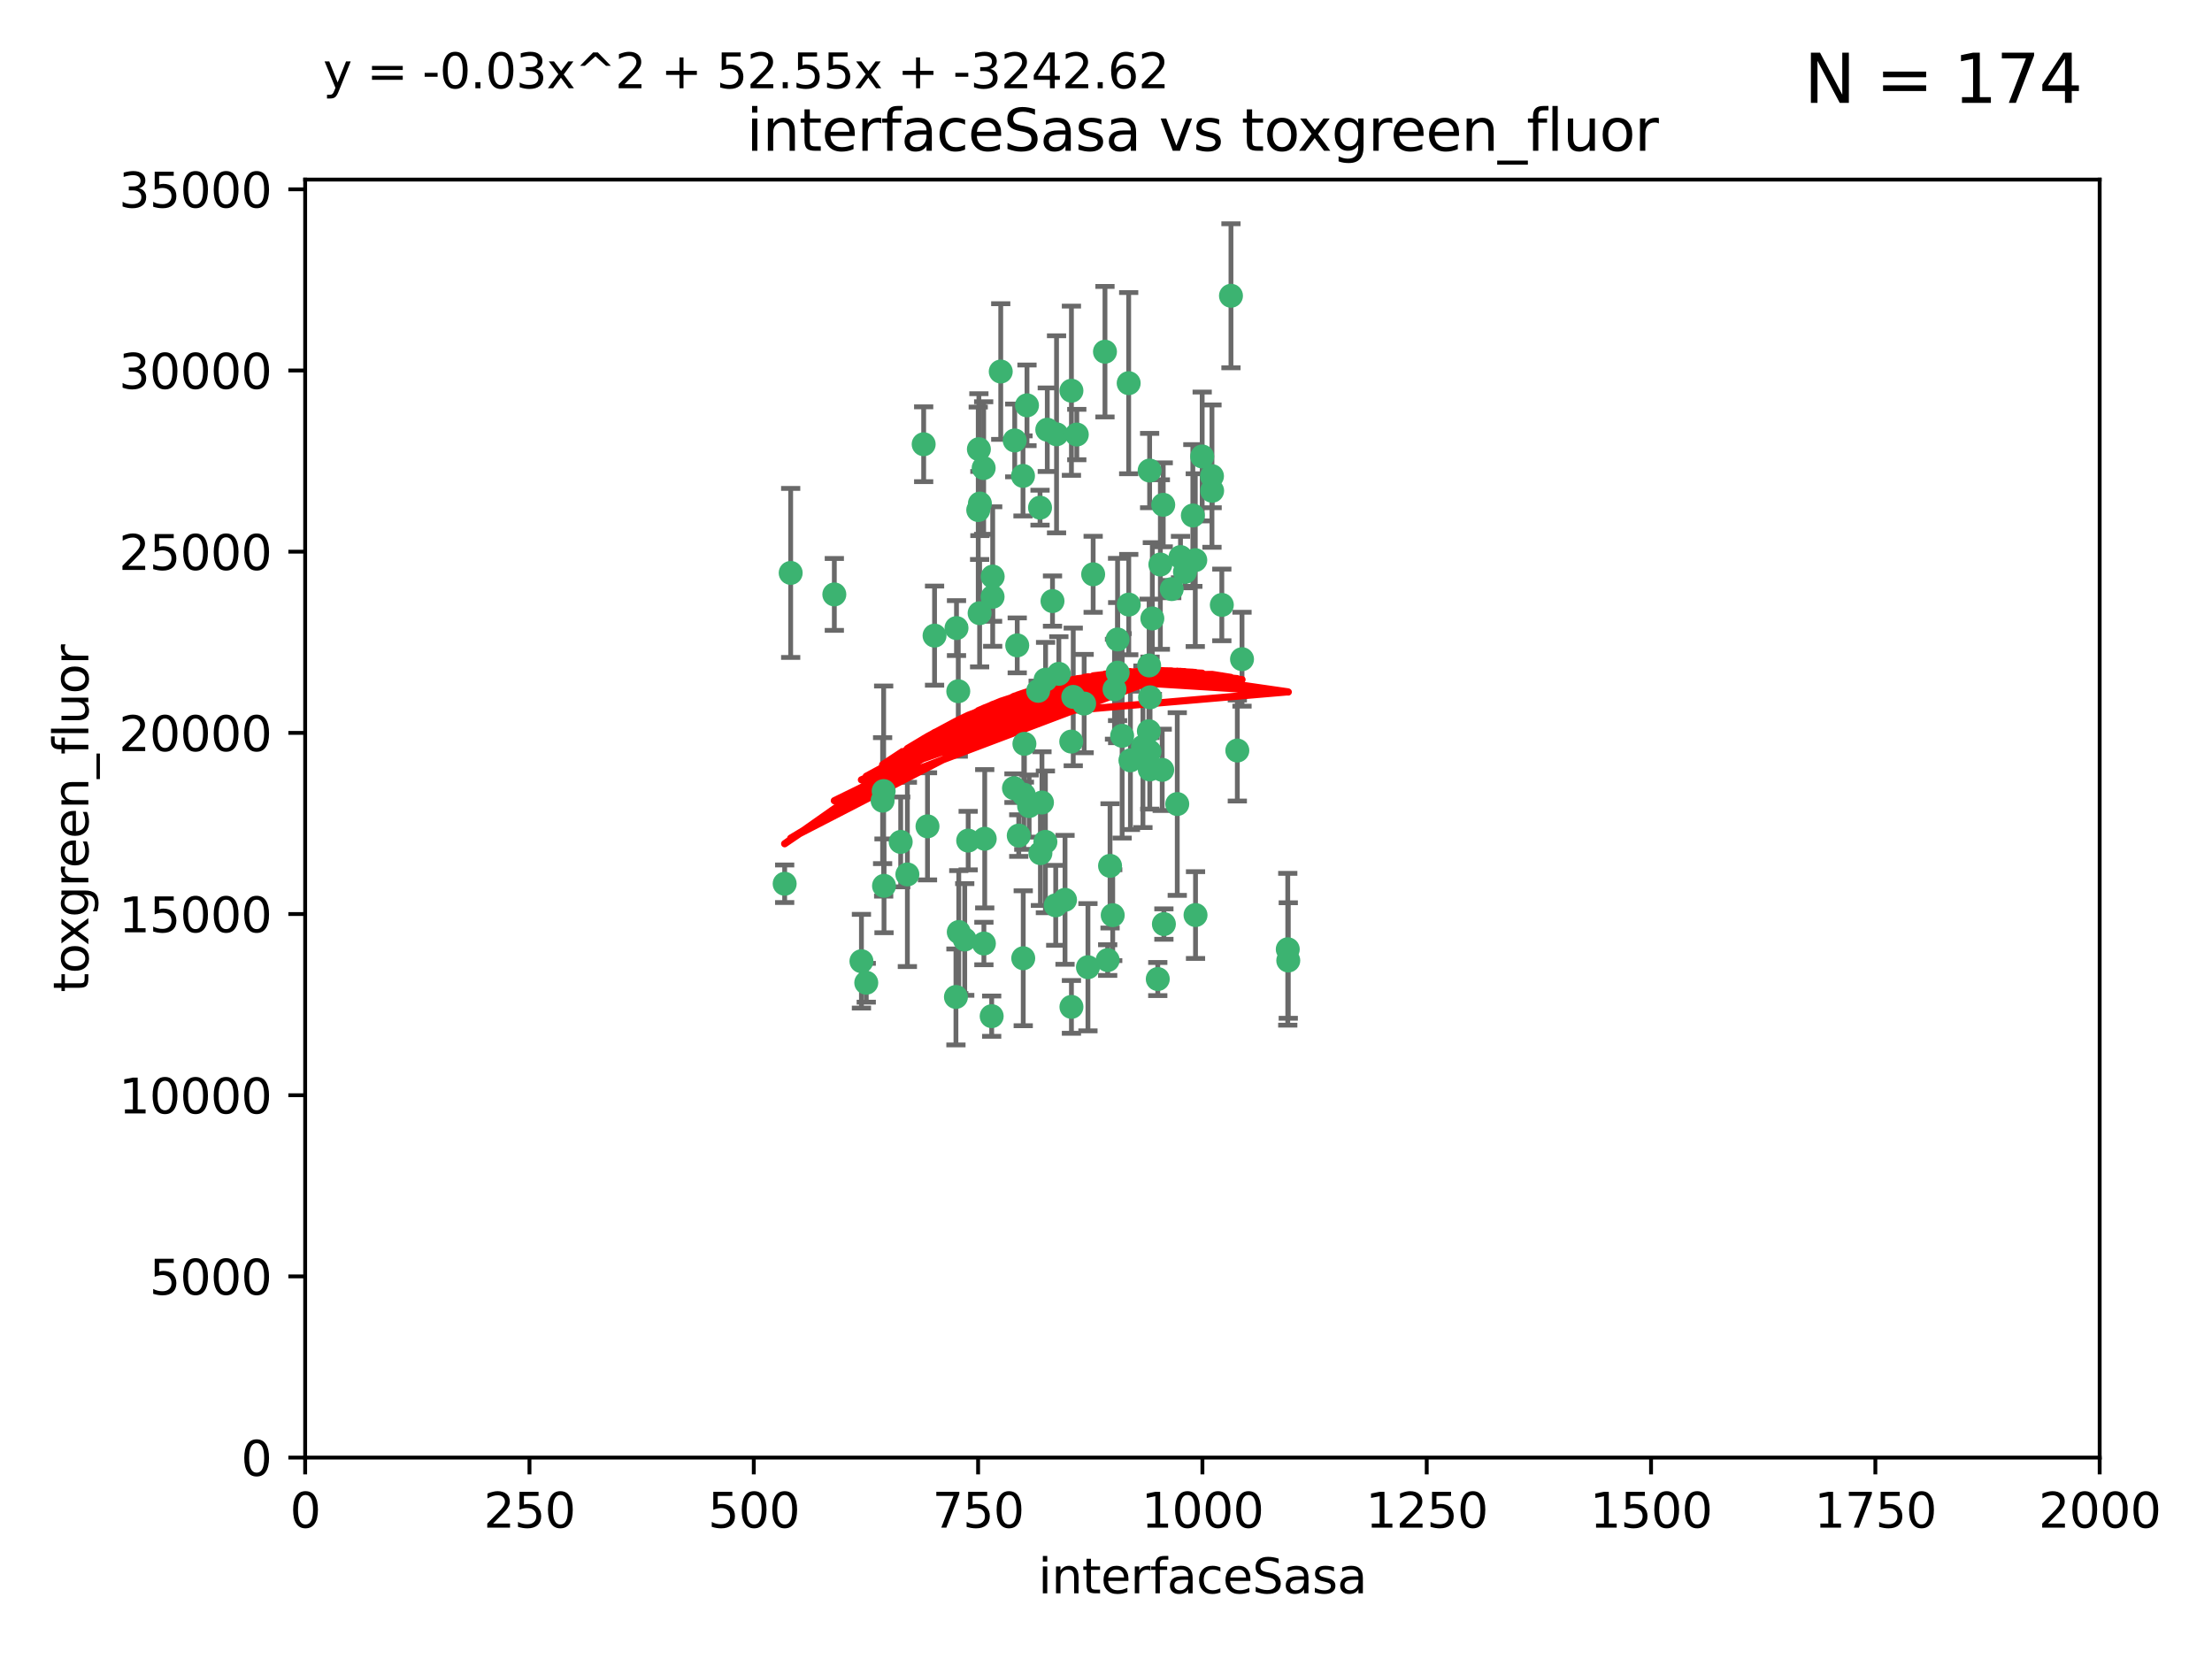 <?xml version="1.0" encoding="utf-8" standalone="no"?>
<!DOCTYPE svg PUBLIC "-//W3C//DTD SVG 1.1//EN"
  "http://www.w3.org/Graphics/SVG/1.1/DTD/svg11.dtd">
<svg xmlns:xlink="http://www.w3.org/1999/xlink" width="460.8pt" height="345.6pt" viewBox="0 0 460.8 345.6" xmlns="http://www.w3.org/2000/svg" version="1.1">
 <defs>
  <style type="text/css">*{stroke-linejoin: round; stroke-linecap: butt}</style>
 </defs>
 <g id="figure_1">
  <g id="patch_1">
   <path d="M 0 345.6 
L 460.8 345.6 
L 460.8 0 
L 0 0 
z
" style="fill: #ffffff"/>
  </g>
  <g id="axes_1">
   <g id="patch_2">
    <path d="M 63.571 303.64 
L 437.4 303.64 
L 437.4 37.411 
L 63.571 37.411 
z
" style="fill: #ffffff"/>
   </g>
   <g id="PathCollection_1">
    <defs>
     <path id="m1a2857cd70" d="M 0 1.118 
C 0.297 1.118 0.581 1 0.791 0.791 
C 1 0.581 1.118 0.297 1.118 0 
C 1.118 -0.297 1 -0.581 0.791 -0.791 
C 0.581 -1 0.297 -1.118 0 -1.118 
C -0.297 -1.118 -0.581 -1 -0.791 -0.791 
C -1 -0.581 -1.118 -0.297 -1.118 0 
C -1.118 0.297 -1 0.581 -0.791 0.791 
C -0.581 1 -0.297 1.118 0 1.118 
z
" style="stroke: #3cb371"/>
    </defs>
    <g clip-path="url(#pc911d6e703)">
     <use xlink:href="#m1a2857cd70" x="242.323" y="105.159" style="fill: #3cb371; stroke: #3cb371"/>
     <use xlink:href="#m1a2857cd70" x="248.998" y="116.686" style="fill: #3cb371; stroke: #3cb371"/>
     <use xlink:href="#m1a2857cd70" x="239.489" y="98.026" style="fill: #3cb371; stroke: #3cb371"/>
     <use xlink:href="#m1a2857cd70" x="250.437" y="95.094" style="fill: #3cb371; stroke: #3cb371"/>
     <use xlink:href="#m1a2857cd70" x="218.168" y="89.516" style="fill: #3cb371; stroke: #3cb371"/>
     <use xlink:href="#m1a2857cd70" x="245.919" y="116.045" style="fill: #3cb371; stroke: #3cb371"/>
     <use xlink:href="#m1a2857cd70" x="230.187" y="73.266" style="fill: #3cb371; stroke: #3cb371"/>
     <use xlink:href="#m1a2857cd70" x="240.054" y="128.839" style="fill: #3cb371; stroke: #3cb371"/>
     <use xlink:href="#m1a2857cd70" x="246.854" y="119.146" style="fill: #3cb371; stroke: #3cb371"/>
     <use xlink:href="#m1a2857cd70" x="231.8" y="190.648" style="fill: #3cb371; stroke: #3cb371"/>
     <use xlink:href="#m1a2857cd70" x="239.385" y="138.622" style="fill: #3cb371; stroke: #3cb371"/>
     <use xlink:href="#m1a2857cd70" x="223.198" y="81.394" style="fill: #3cb371; stroke: #3cb371"/>
     <use xlink:href="#m1a2857cd70" x="258.734" y="137.321" style="fill: #3cb371; stroke: #3cb371"/>
     <use xlink:href="#m1a2857cd70" x="233.762" y="153.285" style="fill: #3cb371; stroke: #3cb371"/>
     <use xlink:href="#m1a2857cd70" x="235.488" y="158.394" style="fill: #3cb371; stroke: #3cb371"/>
     <use xlink:href="#m1a2857cd70" x="211.385" y="91.754" style="fill: #3cb371; stroke: #3cb371"/>
     <use xlink:href="#m1a2857cd70" x="235.142" y="125.947" style="fill: #3cb371; stroke: #3cb371"/>
     <use xlink:href="#m1a2857cd70" x="220.097" y="90.475" style="fill: #3cb371; stroke: #3cb371"/>
     <use xlink:href="#m1a2857cd70" x="223.161" y="154.483" style="fill: #3cb371; stroke: #3cb371"/>
     <use xlink:href="#m1a2857cd70" x="248.491" y="107.386" style="fill: #3cb371; stroke: #3cb371"/>
     <use xlink:href="#m1a2857cd70" x="241.725" y="117.601" style="fill: #3cb371; stroke: #3cb371"/>
     <use xlink:href="#m1a2857cd70" x="225.848" y="146.564" style="fill: #3cb371; stroke: #3cb371"/>
     <use xlink:href="#m1a2857cd70" x="252.51" y="102.24" style="fill: #3cb371; stroke: #3cb371"/>
     <use xlink:href="#m1a2857cd70" x="227.725" y="119.635" style="fill: #3cb371; stroke: #3cb371"/>
     <use xlink:href="#m1a2857cd70" x="235.125" y="79.819" style="fill: #3cb371; stroke: #3cb371"/>
     <use xlink:href="#m1a2857cd70" x="206.772" y="124.329" style="fill: #3cb371; stroke: #3cb371"/>
     <use xlink:href="#m1a2857cd70" x="244.091" y="122.72" style="fill: #3cb371; stroke: #3cb371"/>
     <use xlink:href="#m1a2857cd70" x="241.185" y="203.953" style="fill: #3cb371; stroke: #3cb371"/>
     <use xlink:href="#m1a2857cd70" x="211.908" y="134.443" style="fill: #3cb371; stroke: #3cb371"/>
     <use xlink:href="#m1a2857cd70" x="213.404" y="154.954" style="fill: #3cb371; stroke: #3cb371"/>
     <use xlink:href="#m1a2857cd70" x="204.131" y="104.896" style="fill: #3cb371; stroke: #3cb371"/>
     <use xlink:href="#m1a2857cd70" x="239.465" y="156.559" style="fill: #3cb371; stroke: #3cb371"/>
     <use xlink:href="#m1a2857cd70" x="257.757" y="156.348" style="fill: #3cb371; stroke: #3cb371"/>
     <use xlink:href="#m1a2857cd70" x="216.658" y="105.756" style="fill: #3cb371; stroke: #3cb371"/>
     <use xlink:href="#m1a2857cd70" x="204.916" y="97.498" style="fill: #3cb371; stroke: #3cb371"/>
     <use xlink:href="#m1a2857cd70" x="192.417" y="92.545" style="fill: #3cb371; stroke: #3cb371"/>
     <use xlink:href="#m1a2857cd70" x="213.275" y="165.548" style="fill: #3cb371; stroke: #3cb371"/>
     <use xlink:href="#m1a2857cd70" x="216.269" y="143.916" style="fill: #3cb371; stroke: #3cb371"/>
     <use xlink:href="#m1a2857cd70" x="206.796" y="120.108" style="fill: #3cb371; stroke: #3cb371"/>
     <use xlink:href="#m1a2857cd70" x="206.585" y="211.686" style="fill: #3cb371; stroke: #3cb371"/>
     <use xlink:href="#m1a2857cd70" x="230.751" y="200.005" style="fill: #3cb371; stroke: #3cb371"/>
     <use xlink:href="#m1a2857cd70" x="199.256" y="130.84" style="fill: #3cb371; stroke: #3cb371"/>
     <use xlink:href="#m1a2857cd70" x="213.159" y="199.62" style="fill: #3cb371; stroke: #3cb371"/>
     <use xlink:href="#m1a2857cd70" x="217.777" y="175.376" style="fill: #3cb371; stroke: #3cb371"/>
     <use xlink:href="#m1a2857cd70" x="220.577" y="140.37" style="fill: #3cb371; stroke: #3cb371"/>
     <use xlink:href="#m1a2857cd70" x="217.06" y="167.179" style="fill: #3cb371; stroke: #3cb371"/>
     <use xlink:href="#m1a2857cd70" x="242.11" y="160.372" style="fill: #3cb371; stroke: #3cb371"/>
     <use xlink:href="#m1a2857cd70" x="223.577" y="145.178" style="fill: #3cb371; stroke: #3cb371"/>
     <use xlink:href="#m1a2857cd70" x="254.529" y="126.015" style="fill: #3cb371; stroke: #3cb371"/>
     <use xlink:href="#m1a2857cd70" x="214.383" y="167.916" style="fill: #3cb371; stroke: #3cb371"/>
     <use xlink:href="#m1a2857cd70" x="219.256" y="125.214" style="fill: #3cb371; stroke: #3cb371"/>
     <use xlink:href="#m1a2857cd70" x="208.473" y="77.397" style="fill: #3cb371; stroke: #3cb371"/>
     <use xlink:href="#m1a2857cd70" x="203.92" y="93.572" style="fill: #3cb371; stroke: #3cb371"/>
     <use xlink:href="#m1a2857cd70" x="239.332" y="152.32" style="fill: #3cb371; stroke: #3cb371"/>
     <use xlink:href="#m1a2857cd70" x="204.073" y="127.738" style="fill: #3cb371; stroke: #3cb371"/>
     <use xlink:href="#m1a2857cd70" x="239.579" y="145.262" style="fill: #3cb371; stroke: #3cb371"/>
     <use xlink:href="#m1a2857cd70" x="221.863" y="187.448" style="fill: #3cb371; stroke: #3cb371"/>
     <use xlink:href="#m1a2857cd70" x="232.833" y="140.122" style="fill: #3cb371; stroke: #3cb371"/>
     <use xlink:href="#m1a2857cd70" x="212.224" y="174.067" style="fill: #3cb371; stroke: #3cb371"/>
     <use xlink:href="#m1a2857cd70" x="252.476" y="99.184" style="fill: #3cb371; stroke: #3cb371"/>
     <use xlink:href="#m1a2857cd70" x="256.433" y="61.614" style="fill: #3cb371; stroke: #3cb371"/>
     <use xlink:href="#m1a2857cd70" x="223.2" y="209.753" style="fill: #3cb371; stroke: #3cb371"/>
     <use xlink:href="#m1a2857cd70" x="203.785" y="106.253" style="fill: #3cb371; stroke: #3cb371"/>
     <use xlink:href="#m1a2857cd70" x="219.927" y="188.597" style="fill: #3cb371; stroke: #3cb371"/>
     <use xlink:href="#m1a2857cd70" x="249.05" y="190.622" style="fill: #3cb371; stroke: #3cb371"/>
     <use xlink:href="#m1a2857cd70" x="213.94" y="84.44" style="fill: #3cb371; stroke: #3cb371"/>
     <use xlink:href="#m1a2857cd70" x="194.686" y="132.411" style="fill: #3cb371; stroke: #3cb371"/>
     <use xlink:href="#m1a2857cd70" x="183.864" y="166.79" style="fill: #3cb371; stroke: #3cb371"/>
     <use xlink:href="#m1a2857cd70" x="213.11" y="99.14" style="fill: #3cb371; stroke: #3cb371"/>
     <use xlink:href="#m1a2857cd70" x="180.458" y="204.723" style="fill: #3cb371; stroke: #3cb371"/>
     <use xlink:href="#m1a2857cd70" x="211.23" y="164.19" style="fill: #3cb371; stroke: #3cb371"/>
     <use xlink:href="#m1a2857cd70" x="238.093" y="155.561" style="fill: #3cb371; stroke: #3cb371"/>
     <use xlink:href="#m1a2857cd70" x="268.265" y="197.75" style="fill: #3cb371; stroke: #3cb371"/>
     <use xlink:href="#m1a2857cd70" x="199.626" y="143.999" style="fill: #3cb371; stroke: #3cb371"/>
     <use xlink:href="#m1a2857cd70" x="189.023" y="182.16" style="fill: #3cb371; stroke: #3cb371"/>
     <use xlink:href="#m1a2857cd70" x="193.215" y="172.143" style="fill: #3cb371; stroke: #3cb371"/>
     <use xlink:href="#m1a2857cd70" x="199.14" y="207.684" style="fill: #3cb371; stroke: #3cb371"/>
     <use xlink:href="#m1a2857cd70" x="232.811" y="133.213" style="fill: #3cb371; stroke: #3cb371"/>
     <use xlink:href="#m1a2857cd70" x="268.37" y="200.094" style="fill: #3cb371; stroke: #3cb371"/>
     <use xlink:href="#m1a2857cd70" x="224.314" y="90.523" style="fill: #3cb371; stroke: #3cb371"/>
     <use xlink:href="#m1a2857cd70" x="239.516" y="160.289" style="fill: #3cb371; stroke: #3cb371"/>
     <use xlink:href="#m1a2857cd70" x="204.964" y="196.552" style="fill: #3cb371; stroke: #3cb371"/>
     <use xlink:href="#m1a2857cd70" x="231.243" y="180.373" style="fill: #3cb371; stroke: #3cb371"/>
     <use xlink:href="#m1a2857cd70" x="164.714" y="119.349" style="fill: #3cb371; stroke: #3cb371"/>
     <use xlink:href="#m1a2857cd70" x="216.738" y="177.728" style="fill: #3cb371; stroke: #3cb371"/>
     <use xlink:href="#m1a2857cd70" x="200.972" y="195.709" style="fill: #3cb371; stroke: #3cb371"/>
     <use xlink:href="#m1a2857cd70" x="163.46" y="184.103" style="fill: #3cb371; stroke: #3cb371"/>
     <use xlink:href="#m1a2857cd70" x="205.136" y="174.728" style="fill: #3cb371; stroke: #3cb371"/>
     <use xlink:href="#m1a2857cd70" x="217.815" y="141.593" style="fill: #3cb371; stroke: #3cb371"/>
     <use xlink:href="#m1a2857cd70" x="201.69" y="175.112" style="fill: #3cb371; stroke: #3cb371"/>
     <use xlink:href="#m1a2857cd70" x="199.731" y="194.16" style="fill: #3cb371; stroke: #3cb371"/>
     <use xlink:href="#m1a2857cd70" x="242.461" y="192.502" style="fill: #3cb371; stroke: #3cb371"/>
     <use xlink:href="#m1a2857cd70" x="184.082" y="164.794" style="fill: #3cb371; stroke: #3cb371"/>
     <use xlink:href="#m1a2857cd70" x="232.174" y="143.576" style="fill: #3cb371; stroke: #3cb371"/>
     <use xlink:href="#m1a2857cd70" x="179.453" y="200.236" style="fill: #3cb371; stroke: #3cb371"/>
     <use xlink:href="#m1a2857cd70" x="245.245" y="167.495" style="fill: #3cb371; stroke: #3cb371"/>
     <use xlink:href="#m1a2857cd70" x="173.806" y="123.828" style="fill: #3cb371; stroke: #3cb371"/>
     <use xlink:href="#m1a2857cd70" x="226.639" y="201.488" style="fill: #3cb371; stroke: #3cb371"/>
     <use xlink:href="#m1a2857cd70" x="184.157" y="184.534" style="fill: #3cb371; stroke: #3cb371"/>
     <use xlink:href="#m1a2857cd70" x="187.632" y="175.388" style="fill: #3cb371; stroke: #3cb371"/>
    </g>
   </g>
   <g id="matplotlib.axis_1">
    <g id="xtick_1">
     <g id="line2d_1">
      <defs>
       <path id="m6e814f2750" d="M 0 0 
L 0 3.5 
" style="stroke: #000000; stroke-width: 0.8"/>
      </defs>
      <g>
       <use xlink:href="#m6e814f2750" x="63.571" y="303.64" style="stroke: #000000; stroke-width: 0.8"/>
      </g>
     </g>
     <g id="text_1">
      <!-- 0 -->
      <g transform="translate(60.39 318.238)scale(0.1 -0.1)">
       <defs>
        <path id="DejaVuSans-30" d="M 2034 4250 
Q 1547 4250 1301 3770 
Q 1056 3291 1056 2328 
Q 1056 1369 1301 889 
Q 1547 409 2034 409 
Q 2525 409 2770 889 
Q 3016 1369 3016 2328 
Q 3016 3291 2770 3770 
Q 2525 4250 2034 4250 
z
M 2034 4750 
Q 2819 4750 3233 4129 
Q 3647 3509 3647 2328 
Q 3647 1150 3233 529 
Q 2819 -91 2034 -91 
Q 1250 -91 836 529 
Q 422 1150 422 2328 
Q 422 3509 836 4129 
Q 1250 4750 2034 4750 
z
" transform="scale(0.016)"/>
       </defs>
       <use xlink:href="#DejaVuSans-30"/>
      </g>
     </g>
    </g>
    <g id="xtick_2">
     <g id="line2d_2">
      <g>
       <use xlink:href="#m6e814f2750" x="110.3" y="303.64" style="stroke: #000000; stroke-width: 0.8"/>
      </g>
     </g>
     <g id="text_2">
      <!-- 250 -->
      <g transform="translate(100.756 318.238)scale(0.1 -0.1)">
       <defs>
        <path id="DejaVuSans-32" d="M 1228 531 
L 3431 531 
L 3431 0 
L 469 0 
L 469 531 
Q 828 903 1448 1529 
Q 2069 2156 2228 2338 
Q 2531 2678 2651 2914 
Q 2772 3150 2772 3378 
Q 2772 3750 2511 3984 
Q 2250 4219 1831 4219 
Q 1534 4219 1204 4116 
Q 875 4013 500 3803 
L 500 4441 
Q 881 4594 1212 4672 
Q 1544 4750 1819 4750 
Q 2544 4750 2975 4387 
Q 3406 4025 3406 3419 
Q 3406 3131 3298 2873 
Q 3191 2616 2906 2266 
Q 2828 2175 2409 1742 
Q 1991 1309 1228 531 
z
" transform="scale(0.016)"/>
        <path id="DejaVuSans-35" d="M 691 4666 
L 3169 4666 
L 3169 4134 
L 1269 4134 
L 1269 2991 
Q 1406 3038 1543 3061 
Q 1681 3084 1819 3084 
Q 2600 3084 3056 2656 
Q 3513 2228 3513 1497 
Q 3513 744 3044 326 
Q 2575 -91 1722 -91 
Q 1428 -91 1123 -41 
Q 819 9 494 109 
L 494 744 
Q 775 591 1075 516 
Q 1375 441 1709 441 
Q 2250 441 2565 725 
Q 2881 1009 2881 1497 
Q 2881 1984 2565 2268 
Q 2250 2553 1709 2553 
Q 1456 2553 1204 2497 
Q 953 2441 691 2322 
L 691 4666 
z
" transform="scale(0.016)"/>
       </defs>
       <use xlink:href="#DejaVuSans-32"/>
       <use xlink:href="#DejaVuSans-35" x="63.623"/>
       <use xlink:href="#DejaVuSans-30" x="127.246"/>
      </g>
     </g>
    </g>
    <g id="xtick_3">
     <g id="line2d_3">
      <g>
       <use xlink:href="#m6e814f2750" x="157.028" y="303.64" style="stroke: #000000; stroke-width: 0.8"/>
      </g>
     </g>
     <g id="text_3">
      <!-- 500 -->
      <g transform="translate(147.485 318.238)scale(0.1 -0.1)">
       <use xlink:href="#DejaVuSans-35"/>
       <use xlink:href="#DejaVuSans-30" x="63.623"/>
       <use xlink:href="#DejaVuSans-30" x="127.246"/>
      </g>
     </g>
    </g>
    <g id="xtick_4">
     <g id="line2d_4">
      <g>
       <use xlink:href="#m6e814f2750" x="203.757" y="303.64" style="stroke: #000000; stroke-width: 0.8"/>
      </g>
     </g>
     <g id="text_4">
      <!-- 750 -->
      <g transform="translate(194.213 318.238)scale(0.1 -0.1)">
       <defs>
        <path id="DejaVuSans-37" d="M 525 4666 
L 3525 4666 
L 3525 4397 
L 1831 0 
L 1172 0 
L 2766 4134 
L 525 4134 
L 525 4666 
z
" transform="scale(0.016)"/>
       </defs>
       <use xlink:href="#DejaVuSans-37"/>
       <use xlink:href="#DejaVuSans-35" x="63.623"/>
       <use xlink:href="#DejaVuSans-30" x="127.246"/>
      </g>
     </g>
    </g>
    <g id="xtick_5">
     <g id="line2d_5">
      <g>
       <use xlink:href="#m6e814f2750" x="250.486" y="303.64" style="stroke: #000000; stroke-width: 0.8"/>
      </g>
     </g>
     <g id="text_5">
      <!-- 1000 -->
      <g transform="translate(237.761 318.238)scale(0.1 -0.1)">
       <defs>
        <path id="DejaVuSans-31" d="M 794 531 
L 1825 531 
L 1825 4091 
L 703 3866 
L 703 4441 
L 1819 4666 
L 2450 4666 
L 2450 531 
L 3481 531 
L 3481 0 
L 794 0 
L 794 531 
z
" transform="scale(0.016)"/>
       </defs>
       <use xlink:href="#DejaVuSans-31"/>
       <use xlink:href="#DejaVuSans-30" x="63.623"/>
       <use xlink:href="#DejaVuSans-30" x="127.246"/>
       <use xlink:href="#DejaVuSans-30" x="190.869"/>
      </g>
     </g>
    </g>
    <g id="xtick_6">
     <g id="line2d_6">
      <g>
       <use xlink:href="#m6e814f2750" x="297.214" y="303.64" style="stroke: #000000; stroke-width: 0.8"/>
      </g>
     </g>
     <g id="text_6">
      <!-- 1250 -->
      <g transform="translate(284.489 318.238)scale(0.1 -0.1)">
       <use xlink:href="#DejaVuSans-31"/>
       <use xlink:href="#DejaVuSans-32" x="63.623"/>
       <use xlink:href="#DejaVuSans-35" x="127.246"/>
       <use xlink:href="#DejaVuSans-30" x="190.869"/>
      </g>
     </g>
    </g>
    <g id="xtick_7">
     <g id="line2d_7">
      <g>
       <use xlink:href="#m6e814f2750" x="343.943" y="303.64" style="stroke: #000000; stroke-width: 0.8"/>
      </g>
     </g>
     <g id="text_7">
      <!-- 1500 -->
      <g transform="translate(331.218 318.238)scale(0.1 -0.1)">
       <use xlink:href="#DejaVuSans-31"/>
       <use xlink:href="#DejaVuSans-35" x="63.623"/>
       <use xlink:href="#DejaVuSans-30" x="127.246"/>
       <use xlink:href="#DejaVuSans-30" x="190.869"/>
      </g>
     </g>
    </g>
    <g id="xtick_8">
     <g id="line2d_8">
      <g>
       <use xlink:href="#m6e814f2750" x="390.671" y="303.64" style="stroke: #000000; stroke-width: 0.8"/>
      </g>
     </g>
     <g id="text_8">
      <!-- 1750 -->
      <g transform="translate(377.946 318.238)scale(0.1 -0.1)">
       <use xlink:href="#DejaVuSans-31"/>
       <use xlink:href="#DejaVuSans-37" x="63.623"/>
       <use xlink:href="#DejaVuSans-35" x="127.246"/>
       <use xlink:href="#DejaVuSans-30" x="190.869"/>
      </g>
     </g>
    </g>
    <g id="xtick_9">
     <g id="line2d_9">
      <g>
       <use xlink:href="#m6e814f2750" x="437.4" y="303.64" style="stroke: #000000; stroke-width: 0.8"/>
      </g>
     </g>
     <g id="text_9">
      <!-- 2000 -->
      <g transform="translate(424.675 318.238)scale(0.1 -0.1)">
       <use xlink:href="#DejaVuSans-32"/>
       <use xlink:href="#DejaVuSans-30" x="63.623"/>
       <use xlink:href="#DejaVuSans-30" x="127.246"/>
       <use xlink:href="#DejaVuSans-30" x="190.869"/>
      </g>
     </g>
    </g>
    <g id="text_10">
     <!-- interfaceSasa -->
     <g transform="translate(216.279 331.917)scale(0.1 -0.1)">
      <defs>
       <path id="DejaVuSans-69" d="M 603 3500 
L 1178 3500 
L 1178 0 
L 603 0 
L 603 3500 
z
M 603 4863 
L 1178 4863 
L 1178 4134 
L 603 4134 
L 603 4863 
z
" transform="scale(0.016)"/>
       <path id="DejaVuSans-6e" d="M 3513 2113 
L 3513 0 
L 2938 0 
L 2938 2094 
Q 2938 2591 2744 2837 
Q 2550 3084 2163 3084 
Q 1697 3084 1428 2787 
Q 1159 2491 1159 1978 
L 1159 0 
L 581 0 
L 581 3500 
L 1159 3500 
L 1159 2956 
Q 1366 3272 1645 3428 
Q 1925 3584 2291 3584 
Q 2894 3584 3203 3211 
Q 3513 2838 3513 2113 
z
" transform="scale(0.016)"/>
       <path id="DejaVuSans-74" d="M 1172 4494 
L 1172 3500 
L 2356 3500 
L 2356 3053 
L 1172 3053 
L 1172 1153 
Q 1172 725 1289 603 
Q 1406 481 1766 481 
L 2356 481 
L 2356 0 
L 1766 0 
Q 1100 0 847 248 
Q 594 497 594 1153 
L 594 3053 
L 172 3053 
L 172 3500 
L 594 3500 
L 594 4494 
L 1172 4494 
z
" transform="scale(0.016)"/>
       <path id="DejaVuSans-65" d="M 3597 1894 
L 3597 1613 
L 953 1613 
Q 991 1019 1311 708 
Q 1631 397 2203 397 
Q 2534 397 2845 478 
Q 3156 559 3463 722 
L 3463 178 
Q 3153 47 2828 -22 
Q 2503 -91 2169 -91 
Q 1331 -91 842 396 
Q 353 884 353 1716 
Q 353 2575 817 3079 
Q 1281 3584 2069 3584 
Q 2775 3584 3186 3129 
Q 3597 2675 3597 1894 
z
M 3022 2063 
Q 3016 2534 2758 2815 
Q 2500 3097 2075 3097 
Q 1594 3097 1305 2825 
Q 1016 2553 972 2059 
L 3022 2063 
z
" transform="scale(0.016)"/>
       <path id="DejaVuSans-72" d="M 2631 2963 
Q 2534 3019 2420 3045 
Q 2306 3072 2169 3072 
Q 1681 3072 1420 2755 
Q 1159 2438 1159 1844 
L 1159 0 
L 581 0 
L 581 3500 
L 1159 3500 
L 1159 2956 
Q 1341 3275 1631 3429 
Q 1922 3584 2338 3584 
Q 2397 3584 2469 3576 
Q 2541 3569 2628 3553 
L 2631 2963 
z
" transform="scale(0.016)"/>
       <path id="DejaVuSans-66" d="M 2375 4863 
L 2375 4384 
L 1825 4384 
Q 1516 4384 1395 4259 
Q 1275 4134 1275 3809 
L 1275 3500 
L 2222 3500 
L 2222 3053 
L 1275 3053 
L 1275 0 
L 697 0 
L 697 3053 
L 147 3053 
L 147 3500 
L 697 3500 
L 697 3744 
Q 697 4328 969 4595 
Q 1241 4863 1831 4863 
L 2375 4863 
z
" transform="scale(0.016)"/>
       <path id="DejaVuSans-61" d="M 2194 1759 
Q 1497 1759 1228 1600 
Q 959 1441 959 1056 
Q 959 750 1161 570 
Q 1363 391 1709 391 
Q 2188 391 2477 730 
Q 2766 1069 2766 1631 
L 2766 1759 
L 2194 1759 
z
M 3341 1997 
L 3341 0 
L 2766 0 
L 2766 531 
Q 2569 213 2275 61 
Q 1981 -91 1556 -91 
Q 1019 -91 701 211 
Q 384 513 384 1019 
Q 384 1609 779 1909 
Q 1175 2209 1959 2209 
L 2766 2209 
L 2766 2266 
Q 2766 2663 2505 2880 
Q 2244 3097 1772 3097 
Q 1472 3097 1187 3025 
Q 903 2953 641 2809 
L 641 3341 
Q 956 3463 1253 3523 
Q 1550 3584 1831 3584 
Q 2591 3584 2966 3190 
Q 3341 2797 3341 1997 
z
" transform="scale(0.016)"/>
       <path id="DejaVuSans-63" d="M 3122 3366 
L 3122 2828 
Q 2878 2963 2633 3030 
Q 2388 3097 2138 3097 
Q 1578 3097 1268 2742 
Q 959 2388 959 1747 
Q 959 1106 1268 751 
Q 1578 397 2138 397 
Q 2388 397 2633 464 
Q 2878 531 3122 666 
L 3122 134 
Q 2881 22 2623 -34 
Q 2366 -91 2075 -91 
Q 1284 -91 818 406 
Q 353 903 353 1747 
Q 353 2603 823 3093 
Q 1294 3584 2113 3584 
Q 2378 3584 2631 3529 
Q 2884 3475 3122 3366 
z
" transform="scale(0.016)"/>
       <path id="DejaVuSans-53" d="M 3425 4513 
L 3425 3897 
Q 3066 4069 2747 4153 
Q 2428 4238 2131 4238 
Q 1616 4238 1336 4038 
Q 1056 3838 1056 3469 
Q 1056 3159 1242 3001 
Q 1428 2844 1947 2747 
L 2328 2669 
Q 3034 2534 3370 2195 
Q 3706 1856 3706 1288 
Q 3706 609 3251 259 
Q 2797 -91 1919 -91 
Q 1588 -91 1214 -16 
Q 841 59 441 206 
L 441 856 
Q 825 641 1194 531 
Q 1563 422 1919 422 
Q 2459 422 2753 634 
Q 3047 847 3047 1241 
Q 3047 1584 2836 1778 
Q 2625 1972 2144 2069 
L 1759 2144 
Q 1053 2284 737 2584 
Q 422 2884 422 3419 
Q 422 4038 858 4394 
Q 1294 4750 2059 4750 
Q 2388 4750 2728 4690 
Q 3069 4631 3425 4513 
z
" transform="scale(0.016)"/>
       <path id="DejaVuSans-73" d="M 2834 3397 
L 2834 2853 
Q 2591 2978 2328 3040 
Q 2066 3103 1784 3103 
Q 1356 3103 1142 2972 
Q 928 2841 928 2578 
Q 928 2378 1081 2264 
Q 1234 2150 1697 2047 
L 1894 2003 
Q 2506 1872 2764 1633 
Q 3022 1394 3022 966 
Q 3022 478 2636 193 
Q 2250 -91 1575 -91 
Q 1294 -91 989 -36 
Q 684 19 347 128 
L 347 722 
Q 666 556 975 473 
Q 1284 391 1588 391 
Q 1994 391 2212 530 
Q 2431 669 2431 922 
Q 2431 1156 2273 1281 
Q 2116 1406 1581 1522 
L 1381 1569 
Q 847 1681 609 1914 
Q 372 2147 372 2553 
Q 372 3047 722 3315 
Q 1072 3584 1716 3584 
Q 2034 3584 2315 3537 
Q 2597 3491 2834 3397 
z
" transform="scale(0.016)"/>
      </defs>
      <use xlink:href="#DejaVuSans-69"/>
      <use xlink:href="#DejaVuSans-6e" x="27.783"/>
      <use xlink:href="#DejaVuSans-74" x="91.162"/>
      <use xlink:href="#DejaVuSans-65" x="130.371"/>
      <use xlink:href="#DejaVuSans-72" x="191.895"/>
      <use xlink:href="#DejaVuSans-66" x="233.008"/>
      <use xlink:href="#DejaVuSans-61" x="268.213"/>
      <use xlink:href="#DejaVuSans-63" x="329.492"/>
      <use xlink:href="#DejaVuSans-65" x="384.473"/>
      <use xlink:href="#DejaVuSans-53" x="445.996"/>
      <use xlink:href="#DejaVuSans-61" x="509.473"/>
      <use xlink:href="#DejaVuSans-73" x="570.752"/>
      <use xlink:href="#DejaVuSans-61" x="622.852"/>
     </g>
    </g>
   </g>
   <g id="matplotlib.axis_2">
    <g id="ytick_1">
     <g id="line2d_10">
      <defs>
       <path id="m9604b0b83e" d="M 0 0 
L -3.5 0 
" style="stroke: #000000; stroke-width: 0.8"/>
      </defs>
      <g>
       <use xlink:href="#m9604b0b83e" x="63.571" y="303.64" style="stroke: #000000; stroke-width: 0.8"/>
      </g>
     </g>
     <g id="text_11">
      <!-- 0 -->
      <g transform="translate(50.209 307.439)scale(0.1 -0.1)">
       <use xlink:href="#DejaVuSans-30"/>
      </g>
     </g>
    </g>
    <g id="ytick_2">
     <g id="line2d_11">
      <g>
       <use xlink:href="#m9604b0b83e" x="63.571" y="265.897" style="stroke: #000000; stroke-width: 0.8"/>
      </g>
     </g>
     <g id="text_12">
      <!-- 5000 -->
      <g transform="translate(31.121 269.696)scale(0.1 -0.1)">
       <use xlink:href="#DejaVuSans-35"/>
       <use xlink:href="#DejaVuSans-30" x="63.623"/>
       <use xlink:href="#DejaVuSans-30" x="127.246"/>
       <use xlink:href="#DejaVuSans-30" x="190.869"/>
      </g>
     </g>
    </g>
    <g id="ytick_3">
     <g id="line2d_12">
      <g>
       <use xlink:href="#m9604b0b83e" x="63.571" y="228.154" style="stroke: #000000; stroke-width: 0.8"/>
      </g>
     </g>
     <g id="text_13">
      <!-- 10000 -->
      <g transform="translate(24.759 231.953)scale(0.1 -0.1)">
       <use xlink:href="#DejaVuSans-31"/>
       <use xlink:href="#DejaVuSans-30" x="63.623"/>
       <use xlink:href="#DejaVuSans-30" x="127.246"/>
       <use xlink:href="#DejaVuSans-30" x="190.869"/>
       <use xlink:href="#DejaVuSans-30" x="254.492"/>
      </g>
     </g>
    </g>
    <g id="ytick_4">
     <g id="line2d_13">
      <g>
       <use xlink:href="#m9604b0b83e" x="63.571" y="190.411" style="stroke: #000000; stroke-width: 0.8"/>
      </g>
     </g>
     <g id="text_14">
      <!-- 15000 -->
      <g transform="translate(24.759 194.21)scale(0.1 -0.1)">
       <use xlink:href="#DejaVuSans-31"/>
       <use xlink:href="#DejaVuSans-35" x="63.623"/>
       <use xlink:href="#DejaVuSans-30" x="127.246"/>
       <use xlink:href="#DejaVuSans-30" x="190.869"/>
       <use xlink:href="#DejaVuSans-30" x="254.492"/>
      </g>
     </g>
    </g>
    <g id="ytick_5">
     <g id="line2d_14">
      <g>
       <use xlink:href="#m9604b0b83e" x="63.571" y="152.668" style="stroke: #000000; stroke-width: 0.8"/>
      </g>
     </g>
     <g id="text_15">
      <!-- 20000 -->
      <g transform="translate(24.759 156.467)scale(0.1 -0.1)">
       <use xlink:href="#DejaVuSans-32"/>
       <use xlink:href="#DejaVuSans-30" x="63.623"/>
       <use xlink:href="#DejaVuSans-30" x="127.246"/>
       <use xlink:href="#DejaVuSans-30" x="190.869"/>
       <use xlink:href="#DejaVuSans-30" x="254.492"/>
      </g>
     </g>
    </g>
    <g id="ytick_6">
     <g id="line2d_15">
      <g>
       <use xlink:href="#m9604b0b83e" x="63.571" y="114.925" style="stroke: #000000; stroke-width: 0.8"/>
      </g>
     </g>
     <g id="text_16">
      <!-- 25000 -->
      <g transform="translate(24.759 118.724)scale(0.1 -0.1)">
       <use xlink:href="#DejaVuSans-32"/>
       <use xlink:href="#DejaVuSans-35" x="63.623"/>
       <use xlink:href="#DejaVuSans-30" x="127.246"/>
       <use xlink:href="#DejaVuSans-30" x="190.869"/>
       <use xlink:href="#DejaVuSans-30" x="254.492"/>
      </g>
     </g>
    </g>
    <g id="ytick_7">
     <g id="line2d_16">
      <g>
       <use xlink:href="#m9604b0b83e" x="63.571" y="77.181" style="stroke: #000000; stroke-width: 0.8"/>
      </g>
     </g>
     <g id="text_17">
      <!-- 30000 -->
      <g transform="translate(24.759 80.981)scale(0.1 -0.1)">
       <defs>
        <path id="DejaVuSans-33" d="M 2597 2516 
Q 3050 2419 3304 2112 
Q 3559 1806 3559 1356 
Q 3559 666 3084 287 
Q 2609 -91 1734 -91 
Q 1441 -91 1130 -33 
Q 819 25 488 141 
L 488 750 
Q 750 597 1062 519 
Q 1375 441 1716 441 
Q 2309 441 2620 675 
Q 2931 909 2931 1356 
Q 2931 1769 2642 2001 
Q 2353 2234 1838 2234 
L 1294 2234 
L 1294 2753 
L 1863 2753 
Q 2328 2753 2575 2939 
Q 2822 3125 2822 3475 
Q 2822 3834 2567 4026 
Q 2313 4219 1838 4219 
Q 1578 4219 1281 4162 
Q 984 4106 628 3988 
L 628 4550 
Q 988 4650 1302 4700 
Q 1616 4750 1894 4750 
Q 2613 4750 3031 4423 
Q 3450 4097 3450 3541 
Q 3450 3153 3228 2886 
Q 3006 2619 2597 2516 
z
" transform="scale(0.016)"/>
       </defs>
       <use xlink:href="#DejaVuSans-33"/>
       <use xlink:href="#DejaVuSans-30" x="63.623"/>
       <use xlink:href="#DejaVuSans-30" x="127.246"/>
       <use xlink:href="#DejaVuSans-30" x="190.869"/>
       <use xlink:href="#DejaVuSans-30" x="254.492"/>
      </g>
     </g>
    </g>
    <g id="ytick_8">
     <g id="line2d_17">
      <g>
       <use xlink:href="#m9604b0b83e" x="63.571" y="39.438" style="stroke: #000000; stroke-width: 0.8"/>
      </g>
     </g>
     <g id="text_18">
      <!-- 35000 -->
      <g transform="translate(24.759 43.238)scale(0.1 -0.1)">
       <use xlink:href="#DejaVuSans-33"/>
       <use xlink:href="#DejaVuSans-35" x="63.623"/>
       <use xlink:href="#DejaVuSans-30" x="127.246"/>
       <use xlink:href="#DejaVuSans-30" x="190.869"/>
       <use xlink:href="#DejaVuSans-30" x="254.492"/>
      </g>
     </g>
    </g>
    <g id="text_19">
     <!-- toxgreen_fluor -->
     <g transform="translate(18.401 206.72)rotate(-90)scale(0.1 -0.1)">
      <defs>
       <path id="DejaVuSans-6f" d="M 1959 3097 
Q 1497 3097 1228 2736 
Q 959 2375 959 1747 
Q 959 1119 1226 758 
Q 1494 397 1959 397 
Q 2419 397 2687 759 
Q 2956 1122 2956 1747 
Q 2956 2369 2687 2733 
Q 2419 3097 1959 3097 
z
M 1959 3584 
Q 2709 3584 3137 3096 
Q 3566 2609 3566 1747 
Q 3566 888 3137 398 
Q 2709 -91 1959 -91 
Q 1206 -91 779 398 
Q 353 888 353 1747 
Q 353 2609 779 3096 
Q 1206 3584 1959 3584 
z
" transform="scale(0.016)"/>
       <path id="DejaVuSans-78" d="M 3513 3500 
L 2247 1797 
L 3578 0 
L 2900 0 
L 1881 1375 
L 863 0 
L 184 0 
L 1544 1831 
L 300 3500 
L 978 3500 
L 1906 2253 
L 2834 3500 
L 3513 3500 
z
" transform="scale(0.016)"/>
       <path id="DejaVuSans-67" d="M 2906 1791 
Q 2906 2416 2648 2759 
Q 2391 3103 1925 3103 
Q 1463 3103 1205 2759 
Q 947 2416 947 1791 
Q 947 1169 1205 825 
Q 1463 481 1925 481 
Q 2391 481 2648 825 
Q 2906 1169 2906 1791 
z
M 3481 434 
Q 3481 -459 3084 -895 
Q 2688 -1331 1869 -1331 
Q 1566 -1331 1297 -1286 
Q 1028 -1241 775 -1147 
L 775 -588 
Q 1028 -725 1275 -790 
Q 1522 -856 1778 -856 
Q 2344 -856 2625 -561 
Q 2906 -266 2906 331 
L 2906 616 
Q 2728 306 2450 153 
Q 2172 0 1784 0 
Q 1141 0 747 490 
Q 353 981 353 1791 
Q 353 2603 747 3093 
Q 1141 3584 1784 3584 
Q 2172 3584 2450 3431 
Q 2728 3278 2906 2969 
L 2906 3500 
L 3481 3500 
L 3481 434 
z
" transform="scale(0.016)"/>
       <path id="DejaVuSans-5f" d="M 3263 -1063 
L 3263 -1509 
L -63 -1509 
L -63 -1063 
L 3263 -1063 
z
" transform="scale(0.016)"/>
       <path id="DejaVuSans-6c" d="M 603 4863 
L 1178 4863 
L 1178 0 
L 603 0 
L 603 4863 
z
" transform="scale(0.016)"/>
       <path id="DejaVuSans-75" d="M 544 1381 
L 544 3500 
L 1119 3500 
L 1119 1403 
Q 1119 906 1312 657 
Q 1506 409 1894 409 
Q 2359 409 2629 706 
Q 2900 1003 2900 1516 
L 2900 3500 
L 3475 3500 
L 3475 0 
L 2900 0 
L 2900 538 
Q 2691 219 2414 64 
Q 2138 -91 1772 -91 
Q 1169 -91 856 284 
Q 544 659 544 1381 
z
M 1991 3584 
L 1991 3584 
z
" transform="scale(0.016)"/>
      </defs>
      <use xlink:href="#DejaVuSans-74"/>
      <use xlink:href="#DejaVuSans-6f" x="39.209"/>
      <use xlink:href="#DejaVuSans-78" x="97.266"/>
      <use xlink:href="#DejaVuSans-67" x="156.445"/>
      <use xlink:href="#DejaVuSans-72" x="219.922"/>
      <use xlink:href="#DejaVuSans-65" x="258.785"/>
      <use xlink:href="#DejaVuSans-65" x="320.309"/>
      <use xlink:href="#DejaVuSans-6e" x="381.832"/>
      <use xlink:href="#DejaVuSans-5f" x="445.211"/>
      <use xlink:href="#DejaVuSans-66" x="495.211"/>
      <use xlink:href="#DejaVuSans-6c" x="530.416"/>
      <use xlink:href="#DejaVuSans-75" x="558.199"/>
      <use xlink:href="#DejaVuSans-6f" x="621.578"/>
      <use xlink:href="#DejaVuSans-72" x="682.76"/>
     </g>
    </g>
   </g>
   <g id="LineCollection_1">
    <path d="M 242.323 113.901 
L 242.323 96.418 
" clip-path="url(#pc911d6e703)" style="fill: none; stroke: #696969"/>
    <path d="M 248.998 134.682 
L 248.998 98.689 
" clip-path="url(#pc911d6e703)" style="fill: none; stroke: #696969"/>
    <path d="M 239.489 105.772 
L 239.489 90.281 
" clip-path="url(#pc911d6e703)" style="fill: none; stroke: #696969"/>
    <path d="M 250.437 108.514 
L 250.437 81.675 
" clip-path="url(#pc911d6e703)" style="fill: none; stroke: #696969"/>
    <path d="M 218.168 98.217 
L 218.168 80.815 
" clip-path="url(#pc911d6e703)" style="fill: none; stroke: #696969"/>
    <path d="M 245.919 120.361 
L 245.919 111.729 
" clip-path="url(#pc911d6e703)" style="fill: none; stroke: #696969"/>
    <path d="M 230.187 86.861 
L 230.187 59.671 
" clip-path="url(#pc911d6e703)" style="fill: none; stroke: #696969"/>
    <path d="M 240.054 144.637 
L 240.054 113.041 
" clip-path="url(#pc911d6e703)" style="fill: none; stroke: #696969"/>
    <path d="M 246.854 122.449 
L 246.854 115.842 
" clip-path="url(#pc911d6e703)" style="fill: none; stroke: #696969"/>
    <path d="M 231.8 200.118 
L 231.8 181.177 
" clip-path="url(#pc911d6e703)" style="fill: none; stroke: #696969"/>
    <path d="M 239.385 152.437 
L 239.385 124.806 
" clip-path="url(#pc911d6e703)" style="fill: none; stroke: #696969"/>
    <path d="M 223.198 99.017 
L 223.198 63.771 
" clip-path="url(#pc911d6e703)" style="fill: none; stroke: #696969"/>
    <path d="M 258.734 147.102 
L 258.734 127.541 
" clip-path="url(#pc911d6e703)" style="fill: none; stroke: #696969"/>
    <path d="M 233.762 174.582 
L 233.762 131.988 
" clip-path="url(#pc911d6e703)" style="fill: none; stroke: #696969"/>
    <path d="M 235.488 172.807 
L 235.488 143.981 
" clip-path="url(#pc911d6e703)" style="fill: none; stroke: #696969"/>
    <path d="M 211.385 99.334 
L 211.385 84.174 
" clip-path="url(#pc911d6e703)" style="fill: none; stroke: #696969"/>
    <path d="M 235.142 136.397 
L 235.142 115.497 
" clip-path="url(#pc911d6e703)" style="fill: none; stroke: #696969"/>
    <path d="M 220.097 111.003 
L 220.097 69.947 
" clip-path="url(#pc911d6e703)" style="fill: none; stroke: #696969"/>
    <path d="M 223.161 155.048 
L 223.161 153.918 
" clip-path="url(#pc911d6e703)" style="fill: none; stroke: #696969"/>
    <path d="M 248.491 122.155 
L 248.491 92.617 
" clip-path="url(#pc911d6e703)" style="fill: none; stroke: #696969"/>
    <path d="M 241.725 135.26 
L 241.725 99.941 
" clip-path="url(#pc911d6e703)" style="fill: none; stroke: #696969"/>
    <path d="M 225.848 156.807 
L 225.848 136.321 
" clip-path="url(#pc911d6e703)" style="fill: none; stroke: #696969"/>
    <path d="M 252.51 105.772 
L 252.51 98.709 
" clip-path="url(#pc911d6e703)" style="fill: none; stroke: #696969"/>
    <path d="M 227.725 127.554 
L 227.725 111.717 
" clip-path="url(#pc911d6e703)" style="fill: none; stroke: #696969"/>
    <path d="M 235.125 98.693 
L 235.125 60.945 
" clip-path="url(#pc911d6e703)" style="fill: none; stroke: #696969"/>
    <path d="M 206.772 129.426 
L 206.772 119.231 
" clip-path="url(#pc911d6e703)" style="fill: none; stroke: #696969"/>
    <path d="M 244.091 124.514 
L 244.091 120.926 
" clip-path="url(#pc911d6e703)" style="fill: none; stroke: #696969"/>
    <path d="M 241.185 207.405 
L 241.185 200.501 
" clip-path="url(#pc911d6e703)" style="fill: none; stroke: #696969"/>
    <path d="M 211.908 140.163 
L 211.908 128.724 
" clip-path="url(#pc911d6e703)" style="fill: none; stroke: #696969"/>
    <path d="M 213.404 162.929 
L 213.404 146.979 
" clip-path="url(#pc911d6e703)" style="fill: none; stroke: #696969"/>
    <path d="M 204.131 111.578 
L 204.131 98.214 
" clip-path="url(#pc911d6e703)" style="fill: none; stroke: #696969"/>
    <path d="M 239.465 160.147 
L 239.465 152.97 
" clip-path="url(#pc911d6e703)" style="fill: none; stroke: #696969"/>
    <path d="M 257.757 166.868 
L 257.757 145.829 
" clip-path="url(#pc911d6e703)" style="fill: none; stroke: #696969"/>
    <path d="M 216.658 109.392 
L 216.658 102.12 
" clip-path="url(#pc911d6e703)" style="fill: none; stroke: #696969"/>
    <path d="M 204.916 111.302 
L 204.916 83.693 
" clip-path="url(#pc911d6e703)" style="fill: none; stroke: #696969"/>
    <path d="M 192.417 100.341 
L 192.417 84.749 
" clip-path="url(#pc911d6e703)" style="fill: none; stroke: #696969"/>
    <path d="M 213.275 176.939 
L 213.275 154.157 
" clip-path="url(#pc911d6e703)" style="fill: none; stroke: #696969"/>
    <path d="M 216.269 145.941 
L 216.269 141.891 
" clip-path="url(#pc911d6e703)" style="fill: none; stroke: #696969"/>
    <path d="M 206.796 134.641 
L 206.796 105.576 
" clip-path="url(#pc911d6e703)" style="fill: none; stroke: #696969"/>
    <path d="M 206.585 215.883 
L 206.585 207.488 
" clip-path="url(#pc911d6e703)" style="fill: none; stroke: #696969"/>
    <path d="M 230.751 203.204 
L 230.751 196.806 
" clip-path="url(#pc911d6e703)" style="fill: none; stroke: #696969"/>
    <path d="M 199.256 136.561 
L 199.256 125.12 
" clip-path="url(#pc911d6e703)" style="fill: none; stroke: #696969"/>
    <path d="M 213.159 213.675 
L 213.159 185.565 
" clip-path="url(#pc911d6e703)" style="fill: none; stroke: #696969"/>
    <path d="M 217.777 190.142 
L 217.777 160.609 
" clip-path="url(#pc911d6e703)" style="fill: none; stroke: #696969"/>
    <path d="M 220.577 148.106 
L 220.577 132.634 
" clip-path="url(#pc911d6e703)" style="fill: none; stroke: #696969"/>
    <path d="M 217.06 177.756 
L 217.06 156.602 
" clip-path="url(#pc911d6e703)" style="fill: none; stroke: #696969"/>
    <path d="M 242.11 168.839 
L 242.11 151.905 
" clip-path="url(#pc911d6e703)" style="fill: none; stroke: #696969"/>
    <path d="M 223.577 159.513 
L 223.577 130.843 
" clip-path="url(#pc911d6e703)" style="fill: none; stroke: #696969"/>
    <path d="M 254.529 133.474 
L 254.529 118.555 
" clip-path="url(#pc911d6e703)" style="fill: none; stroke: #696969"/>
    <path d="M 214.383 174.389 
L 214.383 161.444 
" clip-path="url(#pc911d6e703)" style="fill: none; stroke: #696969"/>
    <path d="M 219.256 130.449 
L 219.256 119.979 
" clip-path="url(#pc911d6e703)" style="fill: none; stroke: #696969"/>
    <path d="M 208.473 91.524 
L 208.473 63.27 
" clip-path="url(#pc911d6e703)" style="fill: none; stroke: #696969"/>
    <path d="M 203.92 105.129 
L 203.92 82.016 
" clip-path="url(#pc911d6e703)" style="fill: none; stroke: #696969"/>
    <path d="M 239.332 158.197 
L 239.332 146.442 
" clip-path="url(#pc911d6e703)" style="fill: none; stroke: #696969"/>
    <path d="M 204.073 138.926 
L 204.073 116.549 
" clip-path="url(#pc911d6e703)" style="fill: none; stroke: #696969"/>
    <path d="M 239.579 153.647 
L 239.579 136.877 
" clip-path="url(#pc911d6e703)" style="fill: none; stroke: #696969"/>
    <path d="M 221.863 200.874 
L 221.863 174.022 
" clip-path="url(#pc911d6e703)" style="fill: none; stroke: #696969"/>
    <path d="M 232.833 154.719 
L 232.833 125.526 
" clip-path="url(#pc911d6e703)" style="fill: none; stroke: #696969"/>
    <path d="M 212.224 178.401 
L 212.224 169.733 
" clip-path="url(#pc911d6e703)" style="fill: none; stroke: #696969"/>
    <path d="M 252.476 114.01 
L 252.476 84.357 
" clip-path="url(#pc911d6e703)" style="fill: none; stroke: #696969"/>
    <path d="M 256.433 76.614 
L 256.433 46.614 
" clip-path="url(#pc911d6e703)" style="fill: none; stroke: #696969"/>
    <path d="M 223.2 215.247 
L 223.2 204.259 
" clip-path="url(#pc911d6e703)" style="fill: none; stroke: #696969"/>
    <path d="M 203.785 127.715 
L 203.785 84.791 
" clip-path="url(#pc911d6e703)" style="fill: none; stroke: #696969"/>
    <path d="M 219.927 196.924 
L 219.927 180.269 
" clip-path="url(#pc911d6e703)" style="fill: none; stroke: #696969"/>
    <path d="M 249.05 199.661 
L 249.05 181.584 
" clip-path="url(#pc911d6e703)" style="fill: none; stroke: #696969"/>
    <path d="M 213.94 92.843 
L 213.94 76.037 
" clip-path="url(#pc911d6e703)" style="fill: none; stroke: #696969"/>
    <path d="M 194.686 142.738 
L 194.686 122.084 
" clip-path="url(#pc911d6e703)" style="fill: none; stroke: #696969"/>
    <path d="M 183.864 179.908 
L 183.864 153.671 
" clip-path="url(#pc911d6e703)" style="fill: none; stroke: #696969"/>
    <path d="M 213.11 107.483 
L 213.11 90.798 
" clip-path="url(#pc911d6e703)" style="fill: none; stroke: #696969"/>
    <path d="M 180.458 208.763 
L 180.458 200.682 
" clip-path="url(#pc911d6e703)" style="fill: none; stroke: #696969"/>
    <path d="M 211.23 167.175 
L 211.23 161.206 
" clip-path="url(#pc911d6e703)" style="fill: none; stroke: #696969"/>
    <path d="M 238.093 172.398 
L 238.093 138.724 
" clip-path="url(#pc911d6e703)" style="fill: none; stroke: #696969"/>
    <path d="M 268.265 213.563 
L 268.265 181.937 
" clip-path="url(#pc911d6e703)" style="fill: none; stroke: #696969"/>
    <path d="M 199.626 157.537 
L 199.626 130.461 
" clip-path="url(#pc911d6e703)" style="fill: none; stroke: #696969"/>
    <path d="M 189.023 201.352 
L 189.023 162.968 
" clip-path="url(#pc911d6e703)" style="fill: none; stroke: #696969"/>
    <path d="M 193.215 183.299 
L 193.215 160.986 
" clip-path="url(#pc911d6e703)" style="fill: none; stroke: #696969"/>
    <path d="M 199.14 217.677 
L 199.14 197.69 
" clip-path="url(#pc911d6e703)" style="fill: none; stroke: #696969"/>
    <path d="M 232.811 150.11 
L 232.811 116.316 
" clip-path="url(#pc911d6e703)" style="fill: none; stroke: #696969"/>
    <path d="M 268.37 212.125 
L 268.37 188.064 
" clip-path="url(#pc911d6e703)" style="fill: none; stroke: #696969"/>
    <path d="M 224.314 95.772 
L 224.314 85.274 
" clip-path="url(#pc911d6e703)" style="fill: none; stroke: #696969"/>
    <path d="M 239.516 168.551 
L 239.516 152.026 
" clip-path="url(#pc911d6e703)" style="fill: none; stroke: #696969"/>
    <path d="M 204.964 200.974 
L 204.964 192.13 
" clip-path="url(#pc911d6e703)" style="fill: none; stroke: #696969"/>
    <path d="M 231.243 193.32 
L 231.243 167.427 
" clip-path="url(#pc911d6e703)" style="fill: none; stroke: #696969"/>
    <path d="M 164.714 136.952 
L 164.714 101.746 
" clip-path="url(#pc911d6e703)" style="fill: none; stroke: #696969"/>
    <path d="M 216.738 188.626 
L 216.738 166.829 
" clip-path="url(#pc911d6e703)" style="fill: none; stroke: #696969"/>
    <path d="M 200.972 207.343 
L 200.972 184.076 
" clip-path="url(#pc911d6e703)" style="fill: none; stroke: #696969"/>
    <path d="M 163.46 188.013 
L 163.46 180.192 
" clip-path="url(#pc911d6e703)" style="fill: none; stroke: #696969"/>
    <path d="M 205.136 189.135 
L 205.136 160.322 
" clip-path="url(#pc911d6e703)" style="fill: none; stroke: #696969"/>
    <path d="M 217.815 149.363 
L 217.815 133.823 
" clip-path="url(#pc911d6e703)" style="fill: none; stroke: #696969"/>
    <path d="M 201.69 181.212 
L 201.69 169.013 
" clip-path="url(#pc911d6e703)" style="fill: none; stroke: #696969"/>
    <path d="M 199.731 206.958 
L 199.731 181.362 
" clip-path="url(#pc911d6e703)" style="fill: none; stroke: #696969"/>
    <path d="M 242.461 195.669 
L 242.461 189.335 
" clip-path="url(#pc911d6e703)" style="fill: none; stroke: #696969"/>
    <path d="M 184.082 186.68 
L 184.082 142.908 
" clip-path="url(#pc911d6e703)" style="fill: none; stroke: #696969"/>
    <path d="M 232.174 153.98 
L 232.174 133.171 
" clip-path="url(#pc911d6e703)" style="fill: none; stroke: #696969"/>
    <path d="M 179.453 209.997 
L 179.453 190.475 
" clip-path="url(#pc911d6e703)" style="fill: none; stroke: #696969"/>
    <path d="M 245.245 186.519 
L 245.245 148.47 
" clip-path="url(#pc911d6e703)" style="fill: none; stroke: #696969"/>
    <path d="M 173.806 131.314 
L 173.806 116.343 
" clip-path="url(#pc911d6e703)" style="fill: none; stroke: #696969"/>
    <path d="M 226.639 214.744 
L 226.639 188.233 
" clip-path="url(#pc911d6e703)" style="fill: none; stroke: #696969"/>
    <path d="M 184.157 194.3 
L 184.157 174.769 
" clip-path="url(#pc911d6e703)" style="fill: none; stroke: #696969"/>
    <path d="M 187.632 184.744 
L 187.632 166.033 
" clip-path="url(#pc911d6e703)" style="fill: none; stroke: #696969"/>
   </g>
   <g id="line2d_18">
    <defs>
     <path id="m68a2ffd362" d="M 2 0 
L -2 -0 
" style="stroke: #696969"/>
    </defs>
    <g clip-path="url(#pc911d6e703)">
     <use xlink:href="#m68a2ffd362" x="242.323" y="113.901" style="fill: #696969; stroke: #696969"/>
     <use xlink:href="#m68a2ffd362" x="248.998" y="134.682" style="fill: #696969; stroke: #696969"/>
     <use xlink:href="#m68a2ffd362" x="239.489" y="105.772" style="fill: #696969; stroke: #696969"/>
     <use xlink:href="#m68a2ffd362" x="250.437" y="108.514" style="fill: #696969; stroke: #696969"/>
     <use xlink:href="#m68a2ffd362" x="218.168" y="98.217" style="fill: #696969; stroke: #696969"/>
     <use xlink:href="#m68a2ffd362" x="245.919" y="120.361" style="fill: #696969; stroke: #696969"/>
     <use xlink:href="#m68a2ffd362" x="230.187" y="86.861" style="fill: #696969; stroke: #696969"/>
     <use xlink:href="#m68a2ffd362" x="240.054" y="144.637" style="fill: #696969; stroke: #696969"/>
     <use xlink:href="#m68a2ffd362" x="246.854" y="122.449" style="fill: #696969; stroke: #696969"/>
     <use xlink:href="#m68a2ffd362" x="231.8" y="200.118" style="fill: #696969; stroke: #696969"/>
     <use xlink:href="#m68a2ffd362" x="239.385" y="152.437" style="fill: #696969; stroke: #696969"/>
     <use xlink:href="#m68a2ffd362" x="223.198" y="99.017" style="fill: #696969; stroke: #696969"/>
     <use xlink:href="#m68a2ffd362" x="258.734" y="147.102" style="fill: #696969; stroke: #696969"/>
     <use xlink:href="#m68a2ffd362" x="233.762" y="174.582" style="fill: #696969; stroke: #696969"/>
     <use xlink:href="#m68a2ffd362" x="235.488" y="172.807" style="fill: #696969; stroke: #696969"/>
     <use xlink:href="#m68a2ffd362" x="211.385" y="99.334" style="fill: #696969; stroke: #696969"/>
     <use xlink:href="#m68a2ffd362" x="235.142" y="136.397" style="fill: #696969; stroke: #696969"/>
     <use xlink:href="#m68a2ffd362" x="220.097" y="111.003" style="fill: #696969; stroke: #696969"/>
     <use xlink:href="#m68a2ffd362" x="223.161" y="155.048" style="fill: #696969; stroke: #696969"/>
     <use xlink:href="#m68a2ffd362" x="248.491" y="122.155" style="fill: #696969; stroke: #696969"/>
     <use xlink:href="#m68a2ffd362" x="241.725" y="135.26" style="fill: #696969; stroke: #696969"/>
     <use xlink:href="#m68a2ffd362" x="225.848" y="156.807" style="fill: #696969; stroke: #696969"/>
     <use xlink:href="#m68a2ffd362" x="252.51" y="105.772" style="fill: #696969; stroke: #696969"/>
     <use xlink:href="#m68a2ffd362" x="227.725" y="127.554" style="fill: #696969; stroke: #696969"/>
     <use xlink:href="#m68a2ffd362" x="235.125" y="98.693" style="fill: #696969; stroke: #696969"/>
     <use xlink:href="#m68a2ffd362" x="206.772" y="129.426" style="fill: #696969; stroke: #696969"/>
     <use xlink:href="#m68a2ffd362" x="244.091" y="124.514" style="fill: #696969; stroke: #696969"/>
     <use xlink:href="#m68a2ffd362" x="241.185" y="207.405" style="fill: #696969; stroke: #696969"/>
     <use xlink:href="#m68a2ffd362" x="211.908" y="140.163" style="fill: #696969; stroke: #696969"/>
     <use xlink:href="#m68a2ffd362" x="213.404" y="162.929" style="fill: #696969; stroke: #696969"/>
     <use xlink:href="#m68a2ffd362" x="204.131" y="111.578" style="fill: #696969; stroke: #696969"/>
     <use xlink:href="#m68a2ffd362" x="239.465" y="160.147" style="fill: #696969; stroke: #696969"/>
     <use xlink:href="#m68a2ffd362" x="257.757" y="166.868" style="fill: #696969; stroke: #696969"/>
     <use xlink:href="#m68a2ffd362" x="216.658" y="109.392" style="fill: #696969; stroke: #696969"/>
     <use xlink:href="#m68a2ffd362" x="204.916" y="111.302" style="fill: #696969; stroke: #696969"/>
     <use xlink:href="#m68a2ffd362" x="192.417" y="100.341" style="fill: #696969; stroke: #696969"/>
     <use xlink:href="#m68a2ffd362" x="213.275" y="176.939" style="fill: #696969; stroke: #696969"/>
     <use xlink:href="#m68a2ffd362" x="216.269" y="145.941" style="fill: #696969; stroke: #696969"/>
     <use xlink:href="#m68a2ffd362" x="206.796" y="134.641" style="fill: #696969; stroke: #696969"/>
     <use xlink:href="#m68a2ffd362" x="206.585" y="215.883" style="fill: #696969; stroke: #696969"/>
     <use xlink:href="#m68a2ffd362" x="230.751" y="203.204" style="fill: #696969; stroke: #696969"/>
     <use xlink:href="#m68a2ffd362" x="199.256" y="136.561" style="fill: #696969; stroke: #696969"/>
     <use xlink:href="#m68a2ffd362" x="213.159" y="213.675" style="fill: #696969; stroke: #696969"/>
     <use xlink:href="#m68a2ffd362" x="217.777" y="190.142" style="fill: #696969; stroke: #696969"/>
     <use xlink:href="#m68a2ffd362" x="220.577" y="148.106" style="fill: #696969; stroke: #696969"/>
     <use xlink:href="#m68a2ffd362" x="217.06" y="177.756" style="fill: #696969; stroke: #696969"/>
     <use xlink:href="#m68a2ffd362" x="242.11" y="168.839" style="fill: #696969; stroke: #696969"/>
     <use xlink:href="#m68a2ffd362" x="223.577" y="159.513" style="fill: #696969; stroke: #696969"/>
     <use xlink:href="#m68a2ffd362" x="254.529" y="133.474" style="fill: #696969; stroke: #696969"/>
     <use xlink:href="#m68a2ffd362" x="214.383" y="174.389" style="fill: #696969; stroke: #696969"/>
     <use xlink:href="#m68a2ffd362" x="219.256" y="130.449" style="fill: #696969; stroke: #696969"/>
     <use xlink:href="#m68a2ffd362" x="208.473" y="91.524" style="fill: #696969; stroke: #696969"/>
     <use xlink:href="#m68a2ffd362" x="203.92" y="105.129" style="fill: #696969; stroke: #696969"/>
     <use xlink:href="#m68a2ffd362" x="239.332" y="158.197" style="fill: #696969; stroke: #696969"/>
     <use xlink:href="#m68a2ffd362" x="204.073" y="138.926" style="fill: #696969; stroke: #696969"/>
     <use xlink:href="#m68a2ffd362" x="239.579" y="153.647" style="fill: #696969; stroke: #696969"/>
     <use xlink:href="#m68a2ffd362" x="221.863" y="200.874" style="fill: #696969; stroke: #696969"/>
     <use xlink:href="#m68a2ffd362" x="232.833" y="154.719" style="fill: #696969; stroke: #696969"/>
     <use xlink:href="#m68a2ffd362" x="212.224" y="178.401" style="fill: #696969; stroke: #696969"/>
     <use xlink:href="#m68a2ffd362" x="252.476" y="114.01" style="fill: #696969; stroke: #696969"/>
     <use xlink:href="#m68a2ffd362" x="256.433" y="76.614" style="fill: #696969; stroke: #696969"/>
     <use xlink:href="#m68a2ffd362" x="223.2" y="215.247" style="fill: #696969; stroke: #696969"/>
     <use xlink:href="#m68a2ffd362" x="203.785" y="127.715" style="fill: #696969; stroke: #696969"/>
     <use xlink:href="#m68a2ffd362" x="219.927" y="196.924" style="fill: #696969; stroke: #696969"/>
     <use xlink:href="#m68a2ffd362" x="249.05" y="199.661" style="fill: #696969; stroke: #696969"/>
     <use xlink:href="#m68a2ffd362" x="213.94" y="92.843" style="fill: #696969; stroke: #696969"/>
     <use xlink:href="#m68a2ffd362" x="194.686" y="142.738" style="fill: #696969; stroke: #696969"/>
     <use xlink:href="#m68a2ffd362" x="183.864" y="179.908" style="fill: #696969; stroke: #696969"/>
     <use xlink:href="#m68a2ffd362" x="213.11" y="107.483" style="fill: #696969; stroke: #696969"/>
     <use xlink:href="#m68a2ffd362" x="180.458" y="208.763" style="fill: #696969; stroke: #696969"/>
     <use xlink:href="#m68a2ffd362" x="211.23" y="167.175" style="fill: #696969; stroke: #696969"/>
     <use xlink:href="#m68a2ffd362" x="238.093" y="172.398" style="fill: #696969; stroke: #696969"/>
     <use xlink:href="#m68a2ffd362" x="268.265" y="213.563" style="fill: #696969; stroke: #696969"/>
     <use xlink:href="#m68a2ffd362" x="199.626" y="157.537" style="fill: #696969; stroke: #696969"/>
     <use xlink:href="#m68a2ffd362" x="189.023" y="201.352" style="fill: #696969; stroke: #696969"/>
     <use xlink:href="#m68a2ffd362" x="193.215" y="183.299" style="fill: #696969; stroke: #696969"/>
     <use xlink:href="#m68a2ffd362" x="199.14" y="217.677" style="fill: #696969; stroke: #696969"/>
     <use xlink:href="#m68a2ffd362" x="232.811" y="150.11" style="fill: #696969; stroke: #696969"/>
     <use xlink:href="#m68a2ffd362" x="268.37" y="212.125" style="fill: #696969; stroke: #696969"/>
     <use xlink:href="#m68a2ffd362" x="224.314" y="95.772" style="fill: #696969; stroke: #696969"/>
     <use xlink:href="#m68a2ffd362" x="239.516" y="168.551" style="fill: #696969; stroke: #696969"/>
     <use xlink:href="#m68a2ffd362" x="204.964" y="200.974" style="fill: #696969; stroke: #696969"/>
     <use xlink:href="#m68a2ffd362" x="231.243" y="193.32" style="fill: #696969; stroke: #696969"/>
     <use xlink:href="#m68a2ffd362" x="164.714" y="136.952" style="fill: #696969; stroke: #696969"/>
     <use xlink:href="#m68a2ffd362" x="216.738" y="188.626" style="fill: #696969; stroke: #696969"/>
     <use xlink:href="#m68a2ffd362" x="200.972" y="207.343" style="fill: #696969; stroke: #696969"/>
     <use xlink:href="#m68a2ffd362" x="163.46" y="188.013" style="fill: #696969; stroke: #696969"/>
     <use xlink:href="#m68a2ffd362" x="205.136" y="189.135" style="fill: #696969; stroke: #696969"/>
     <use xlink:href="#m68a2ffd362" x="217.815" y="149.363" style="fill: #696969; stroke: #696969"/>
     <use xlink:href="#m68a2ffd362" x="201.69" y="181.212" style="fill: #696969; stroke: #696969"/>
     <use xlink:href="#m68a2ffd362" x="199.731" y="206.958" style="fill: #696969; stroke: #696969"/>
     <use xlink:href="#m68a2ffd362" x="242.461" y="195.669" style="fill: #696969; stroke: #696969"/>
     <use xlink:href="#m68a2ffd362" x="184.082" y="186.68" style="fill: #696969; stroke: #696969"/>
     <use xlink:href="#m68a2ffd362" x="232.174" y="153.98" style="fill: #696969; stroke: #696969"/>
     <use xlink:href="#m68a2ffd362" x="179.453" y="209.997" style="fill: #696969; stroke: #696969"/>
     <use xlink:href="#m68a2ffd362" x="245.245" y="186.519" style="fill: #696969; stroke: #696969"/>
     <use xlink:href="#m68a2ffd362" x="173.806" y="131.314" style="fill: #696969; stroke: #696969"/>
     <use xlink:href="#m68a2ffd362" x="226.639" y="214.744" style="fill: #696969; stroke: #696969"/>
     <use xlink:href="#m68a2ffd362" x="184.157" y="194.3" style="fill: #696969; stroke: #696969"/>
     <use xlink:href="#m68a2ffd362" x="187.632" y="184.744" style="fill: #696969; stroke: #696969"/>
    </g>
   </g>
   <g id="line2d_19">
    <g clip-path="url(#pc911d6e703)">
     <use xlink:href="#m68a2ffd362" x="242.323" y="96.418" style="fill: #696969; stroke: #696969"/>
     <use xlink:href="#m68a2ffd362" x="248.998" y="98.689" style="fill: #696969; stroke: #696969"/>
     <use xlink:href="#m68a2ffd362" x="239.489" y="90.281" style="fill: #696969; stroke: #696969"/>
     <use xlink:href="#m68a2ffd362" x="250.437" y="81.675" style="fill: #696969; stroke: #696969"/>
     <use xlink:href="#m68a2ffd362" x="218.168" y="80.815" style="fill: #696969; stroke: #696969"/>
     <use xlink:href="#m68a2ffd362" x="245.919" y="111.729" style="fill: #696969; stroke: #696969"/>
     <use xlink:href="#m68a2ffd362" x="230.187" y="59.671" style="fill: #696969; stroke: #696969"/>
     <use xlink:href="#m68a2ffd362" x="240.054" y="113.041" style="fill: #696969; stroke: #696969"/>
     <use xlink:href="#m68a2ffd362" x="246.854" y="115.842" style="fill: #696969; stroke: #696969"/>
     <use xlink:href="#m68a2ffd362" x="231.8" y="181.177" style="fill: #696969; stroke: #696969"/>
     <use xlink:href="#m68a2ffd362" x="239.385" y="124.806" style="fill: #696969; stroke: #696969"/>
     <use xlink:href="#m68a2ffd362" x="223.198" y="63.771" style="fill: #696969; stroke: #696969"/>
     <use xlink:href="#m68a2ffd362" x="258.734" y="127.541" style="fill: #696969; stroke: #696969"/>
     <use xlink:href="#m68a2ffd362" x="233.762" y="131.988" style="fill: #696969; stroke: #696969"/>
     <use xlink:href="#m68a2ffd362" x="235.488" y="143.981" style="fill: #696969; stroke: #696969"/>
     <use xlink:href="#m68a2ffd362" x="211.385" y="84.174" style="fill: #696969; stroke: #696969"/>
     <use xlink:href="#m68a2ffd362" x="235.142" y="115.497" style="fill: #696969; stroke: #696969"/>
     <use xlink:href="#m68a2ffd362" x="220.097" y="69.947" style="fill: #696969; stroke: #696969"/>
     <use xlink:href="#m68a2ffd362" x="223.161" y="153.918" style="fill: #696969; stroke: #696969"/>
     <use xlink:href="#m68a2ffd362" x="248.491" y="92.617" style="fill: #696969; stroke: #696969"/>
     <use xlink:href="#m68a2ffd362" x="241.725" y="99.941" style="fill: #696969; stroke: #696969"/>
     <use xlink:href="#m68a2ffd362" x="225.848" y="136.321" style="fill: #696969; stroke: #696969"/>
     <use xlink:href="#m68a2ffd362" x="252.51" y="98.709" style="fill: #696969; stroke: #696969"/>
     <use xlink:href="#m68a2ffd362" x="227.725" y="111.717" style="fill: #696969; stroke: #696969"/>
     <use xlink:href="#m68a2ffd362" x="235.125" y="60.945" style="fill: #696969; stroke: #696969"/>
     <use xlink:href="#m68a2ffd362" x="206.772" y="119.231" style="fill: #696969; stroke: #696969"/>
     <use xlink:href="#m68a2ffd362" x="244.091" y="120.926" style="fill: #696969; stroke: #696969"/>
     <use xlink:href="#m68a2ffd362" x="241.185" y="200.501" style="fill: #696969; stroke: #696969"/>
     <use xlink:href="#m68a2ffd362" x="211.908" y="128.724" style="fill: #696969; stroke: #696969"/>
     <use xlink:href="#m68a2ffd362" x="213.404" y="146.979" style="fill: #696969; stroke: #696969"/>
     <use xlink:href="#m68a2ffd362" x="204.131" y="98.214" style="fill: #696969; stroke: #696969"/>
     <use xlink:href="#m68a2ffd362" x="239.465" y="152.97" style="fill: #696969; stroke: #696969"/>
     <use xlink:href="#m68a2ffd362" x="257.757" y="145.829" style="fill: #696969; stroke: #696969"/>
     <use xlink:href="#m68a2ffd362" x="216.658" y="102.12" style="fill: #696969; stroke: #696969"/>
     <use xlink:href="#m68a2ffd362" x="204.916" y="83.693" style="fill: #696969; stroke: #696969"/>
     <use xlink:href="#m68a2ffd362" x="192.417" y="84.749" style="fill: #696969; stroke: #696969"/>
     <use xlink:href="#m68a2ffd362" x="213.275" y="154.157" style="fill: #696969; stroke: #696969"/>
     <use xlink:href="#m68a2ffd362" x="216.269" y="141.891" style="fill: #696969; stroke: #696969"/>
     <use xlink:href="#m68a2ffd362" x="206.796" y="105.576" style="fill: #696969; stroke: #696969"/>
     <use xlink:href="#m68a2ffd362" x="206.585" y="207.488" style="fill: #696969; stroke: #696969"/>
     <use xlink:href="#m68a2ffd362" x="230.751" y="196.806" style="fill: #696969; stroke: #696969"/>
     <use xlink:href="#m68a2ffd362" x="199.256" y="125.12" style="fill: #696969; stroke: #696969"/>
     <use xlink:href="#m68a2ffd362" x="213.159" y="185.565" style="fill: #696969; stroke: #696969"/>
     <use xlink:href="#m68a2ffd362" x="217.777" y="160.609" style="fill: #696969; stroke: #696969"/>
     <use xlink:href="#m68a2ffd362" x="220.577" y="132.634" style="fill: #696969; stroke: #696969"/>
     <use xlink:href="#m68a2ffd362" x="217.06" y="156.602" style="fill: #696969; stroke: #696969"/>
     <use xlink:href="#m68a2ffd362" x="242.11" y="151.905" style="fill: #696969; stroke: #696969"/>
     <use xlink:href="#m68a2ffd362" x="223.577" y="130.843" style="fill: #696969; stroke: #696969"/>
     <use xlink:href="#m68a2ffd362" x="254.529" y="118.555" style="fill: #696969; stroke: #696969"/>
     <use xlink:href="#m68a2ffd362" x="214.383" y="161.444" style="fill: #696969; stroke: #696969"/>
     <use xlink:href="#m68a2ffd362" x="219.256" y="119.979" style="fill: #696969; stroke: #696969"/>
     <use xlink:href="#m68a2ffd362" x="208.473" y="63.27" style="fill: #696969; stroke: #696969"/>
     <use xlink:href="#m68a2ffd362" x="203.92" y="82.016" style="fill: #696969; stroke: #696969"/>
     <use xlink:href="#m68a2ffd362" x="239.332" y="146.442" style="fill: #696969; stroke: #696969"/>
     <use xlink:href="#m68a2ffd362" x="204.073" y="116.549" style="fill: #696969; stroke: #696969"/>
     <use xlink:href="#m68a2ffd362" x="239.579" y="136.877" style="fill: #696969; stroke: #696969"/>
     <use xlink:href="#m68a2ffd362" x="221.863" y="174.022" style="fill: #696969; stroke: #696969"/>
     <use xlink:href="#m68a2ffd362" x="232.833" y="125.526" style="fill: #696969; stroke: #696969"/>
     <use xlink:href="#m68a2ffd362" x="212.224" y="169.733" style="fill: #696969; stroke: #696969"/>
     <use xlink:href="#m68a2ffd362" x="252.476" y="84.357" style="fill: #696969; stroke: #696969"/>
     <use xlink:href="#m68a2ffd362" x="256.433" y="46.614" style="fill: #696969; stroke: #696969"/>
     <use xlink:href="#m68a2ffd362" x="223.2" y="204.259" style="fill: #696969; stroke: #696969"/>
     <use xlink:href="#m68a2ffd362" x="203.785" y="84.791" style="fill: #696969; stroke: #696969"/>
     <use xlink:href="#m68a2ffd362" x="219.927" y="180.269" style="fill: #696969; stroke: #696969"/>
     <use xlink:href="#m68a2ffd362" x="249.05" y="181.584" style="fill: #696969; stroke: #696969"/>
     <use xlink:href="#m68a2ffd362" x="213.94" y="76.037" style="fill: #696969; stroke: #696969"/>
     <use xlink:href="#m68a2ffd362" x="194.686" y="122.084" style="fill: #696969; stroke: #696969"/>
     <use xlink:href="#m68a2ffd362" x="183.864" y="153.671" style="fill: #696969; stroke: #696969"/>
     <use xlink:href="#m68a2ffd362" x="213.11" y="90.798" style="fill: #696969; stroke: #696969"/>
     <use xlink:href="#m68a2ffd362" x="180.458" y="200.682" style="fill: #696969; stroke: #696969"/>
     <use xlink:href="#m68a2ffd362" x="211.23" y="161.206" style="fill: #696969; stroke: #696969"/>
     <use xlink:href="#m68a2ffd362" x="238.093" y="138.724" style="fill: #696969; stroke: #696969"/>
     <use xlink:href="#m68a2ffd362" x="268.265" y="181.937" style="fill: #696969; stroke: #696969"/>
     <use xlink:href="#m68a2ffd362" x="199.626" y="130.461" style="fill: #696969; stroke: #696969"/>
     <use xlink:href="#m68a2ffd362" x="189.023" y="162.968" style="fill: #696969; stroke: #696969"/>
     <use xlink:href="#m68a2ffd362" x="193.215" y="160.986" style="fill: #696969; stroke: #696969"/>
     <use xlink:href="#m68a2ffd362" x="199.14" y="197.69" style="fill: #696969; stroke: #696969"/>
     <use xlink:href="#m68a2ffd362" x="232.811" y="116.316" style="fill: #696969; stroke: #696969"/>
     <use xlink:href="#m68a2ffd362" x="268.37" y="188.064" style="fill: #696969; stroke: #696969"/>
     <use xlink:href="#m68a2ffd362" x="224.314" y="85.274" style="fill: #696969; stroke: #696969"/>
     <use xlink:href="#m68a2ffd362" x="239.516" y="152.026" style="fill: #696969; stroke: #696969"/>
     <use xlink:href="#m68a2ffd362" x="204.964" y="192.13" style="fill: #696969; stroke: #696969"/>
     <use xlink:href="#m68a2ffd362" x="231.243" y="167.427" style="fill: #696969; stroke: #696969"/>
     <use xlink:href="#m68a2ffd362" x="164.714" y="101.746" style="fill: #696969; stroke: #696969"/>
     <use xlink:href="#m68a2ffd362" x="216.738" y="166.829" style="fill: #696969; stroke: #696969"/>
     <use xlink:href="#m68a2ffd362" x="200.972" y="184.076" style="fill: #696969; stroke: #696969"/>
     <use xlink:href="#m68a2ffd362" x="163.46" y="180.192" style="fill: #696969; stroke: #696969"/>
     <use xlink:href="#m68a2ffd362" x="205.136" y="160.322" style="fill: #696969; stroke: #696969"/>
     <use xlink:href="#m68a2ffd362" x="217.815" y="133.823" style="fill: #696969; stroke: #696969"/>
     <use xlink:href="#m68a2ffd362" x="201.69" y="169.013" style="fill: #696969; stroke: #696969"/>
     <use xlink:href="#m68a2ffd362" x="199.731" y="181.362" style="fill: #696969; stroke: #696969"/>
     <use xlink:href="#m68a2ffd362" x="242.461" y="189.335" style="fill: #696969; stroke: #696969"/>
     <use xlink:href="#m68a2ffd362" x="184.082" y="142.908" style="fill: #696969; stroke: #696969"/>
     <use xlink:href="#m68a2ffd362" x="232.174" y="133.171" style="fill: #696969; stroke: #696969"/>
     <use xlink:href="#m68a2ffd362" x="179.453" y="190.475" style="fill: #696969; stroke: #696969"/>
     <use xlink:href="#m68a2ffd362" x="245.245" y="148.47" style="fill: #696969; stroke: #696969"/>
     <use xlink:href="#m68a2ffd362" x="173.806" y="116.343" style="fill: #696969; stroke: #696969"/>
     <use xlink:href="#m68a2ffd362" x="226.639" y="188.233" style="fill: #696969; stroke: #696969"/>
     <use xlink:href="#m68a2ffd362" x="184.157" y="174.769" style="fill: #696969; stroke: #696969"/>
     <use xlink:href="#m68a2ffd362" x="187.632" y="166.033" style="fill: #696969; stroke: #696969"/>
    </g>
   </g>
   <g id="line2d_20">
    <path d="M 242.323 139.729 
L 248.998 140.091 
L 239.489 139.737 
L 250.437 140.239 
L 218.168 142.87 
L 245.919 139.858 
L 230.187 140.436 
L 240.054 139.728 
L 246.854 139.917 
L 231.8 140.24 
L 239.385 139.739 
L 223.198 141.641 
L 258.734 141.574 
L 233.762 140.045 
L 235.488 139.911 
L 211.385 145.006 
L 235.142 139.935 
L 220.097 142.363 
L 223.161 141.649 
L 248.491 140.045 
L 241.725 139.723 
L 225.848 141.115 
L 252.51 140.496 
L 227.725 140.794 
L 235.125 139.936 
L 206.772 146.773 
L 244.091 139.773 
L 241.185 139.721 
L 211.908 144.822 
L 213.404 144.313 
L 204.131 147.899 
L 239.465 139.737 
L 257.757 141.374 
L 216.658 143.298 
L 204.916 147.555 
L 192.417 153.898 
L 213.275 144.356 
L 216.269 143.412 
L 206.796 146.763 
L 206.585 146.85 
L 230.751 140.364 
L 199.256 150.196 
L 213.159 144.394 
L 217.777 142.978 
L 220.577 142.244 
L 217.06 143.181 
L 242.11 139.727 
L 223.577 141.561 
L 254.529 140.795 
L 214.383 143.994 
L 219.256 142.578 
L 208.473 146.092 
L 203.92 147.992 
L 239.332 139.74 
L 204.073 147.924 
L 239.579 139.735 
L 221.863 141.938 
L 232.833 140.131 
L 212.224 144.712 
L 252.476 140.491 
L 256.433 141.121 
L 223.2 141.641 
L 203.785 148.052 
L 219.927 142.406 
L 249.05 140.096 
L 213.94 144.137 
L 194.686 152.608 
L 183.864 159.315 
L 213.11 144.41 
L 180.458 161.715 
L 211.23 145.061 
L 238.093 139.776 
L 268.265 144.123 
L 199.626 150.012 
L 189.023 155.943 
L 193.215 153.437 
L 199.14 150.254 
L 232.811 140.134 
L 268.37 144.157 
L 224.314 141.409 
L 239.516 139.736 
L 204.964 147.534 
L 231.243 140.304 
L 164.714 174.612 
L 216.738 143.274 
L 200.972 149.355 
L 163.46 175.766 
L 205.136 147.46 
L 217.815 142.968 
L 201.69 149.014 
L 199.731 149.96 
L 242.461 139.731 
L 184.082 159.165 
L 232.174 140.199 
L 179.453 162.45 
L 245.245 139.822 
L 173.806 166.803 
L 226.639 140.975 
L 184.157 159.114 
L 187.632 156.821 
" clip-path="url(#pc911d6e703)" style="fill: none; stroke: #ff0000; stroke-width: 1.5; stroke-linecap: square"/>
   </g>
   <g id="line2d_21">
    <defs>
     <path id="mb5fe002386" d="M 0 2 
C 0.53 2 1.039 1.789 1.414 1.414 
C 1.789 1.039 2 0.53 2 0 
C 2 -0.53 1.789 -1.039 1.414 -1.414 
C 1.039 -1.789 0.53 -2 0 -2 
C -0.53 -2 -1.039 -1.789 -1.414 -1.414 
C -1.789 -1.039 -2 -0.53 -2 0 
C -2 0.53 -1.789 1.039 -1.414 1.414 
C -1.039 1.789 -0.53 2 0 2 
z
" style="stroke: #3cb371"/>
    </defs>
    <g clip-path="url(#pc911d6e703)">
     <use xlink:href="#mb5fe002386" x="242.323" y="105.159" style="fill: #3cb371; stroke: #3cb371"/>
     <use xlink:href="#mb5fe002386" x="248.998" y="116.686" style="fill: #3cb371; stroke: #3cb371"/>
     <use xlink:href="#mb5fe002386" x="239.489" y="98.026" style="fill: #3cb371; stroke: #3cb371"/>
     <use xlink:href="#mb5fe002386" x="250.437" y="95.094" style="fill: #3cb371; stroke: #3cb371"/>
     <use xlink:href="#mb5fe002386" x="218.168" y="89.516" style="fill: #3cb371; stroke: #3cb371"/>
     <use xlink:href="#mb5fe002386" x="245.919" y="116.045" style="fill: #3cb371; stroke: #3cb371"/>
     <use xlink:href="#mb5fe002386" x="230.187" y="73.266" style="fill: #3cb371; stroke: #3cb371"/>
     <use xlink:href="#mb5fe002386" x="240.054" y="128.839" style="fill: #3cb371; stroke: #3cb371"/>
     <use xlink:href="#mb5fe002386" x="246.854" y="119.146" style="fill: #3cb371; stroke: #3cb371"/>
     <use xlink:href="#mb5fe002386" x="231.8" y="190.648" style="fill: #3cb371; stroke: #3cb371"/>
     <use xlink:href="#mb5fe002386" x="239.385" y="138.622" style="fill: #3cb371; stroke: #3cb371"/>
     <use xlink:href="#mb5fe002386" x="223.198" y="81.394" style="fill: #3cb371; stroke: #3cb371"/>
     <use xlink:href="#mb5fe002386" x="258.734" y="137.321" style="fill: #3cb371; stroke: #3cb371"/>
     <use xlink:href="#mb5fe002386" x="233.762" y="153.285" style="fill: #3cb371; stroke: #3cb371"/>
     <use xlink:href="#mb5fe002386" x="235.488" y="158.394" style="fill: #3cb371; stroke: #3cb371"/>
     <use xlink:href="#mb5fe002386" x="211.385" y="91.754" style="fill: #3cb371; stroke: #3cb371"/>
     <use xlink:href="#mb5fe002386" x="235.142" y="125.947" style="fill: #3cb371; stroke: #3cb371"/>
     <use xlink:href="#mb5fe002386" x="220.097" y="90.475" style="fill: #3cb371; stroke: #3cb371"/>
     <use xlink:href="#mb5fe002386" x="223.161" y="154.483" style="fill: #3cb371; stroke: #3cb371"/>
     <use xlink:href="#mb5fe002386" x="248.491" y="107.386" style="fill: #3cb371; stroke: #3cb371"/>
     <use xlink:href="#mb5fe002386" x="241.725" y="117.601" style="fill: #3cb371; stroke: #3cb371"/>
     <use xlink:href="#mb5fe002386" x="225.848" y="146.564" style="fill: #3cb371; stroke: #3cb371"/>
     <use xlink:href="#mb5fe002386" x="252.51" y="102.24" style="fill: #3cb371; stroke: #3cb371"/>
     <use xlink:href="#mb5fe002386" x="227.725" y="119.635" style="fill: #3cb371; stroke: #3cb371"/>
     <use xlink:href="#mb5fe002386" x="235.125" y="79.819" style="fill: #3cb371; stroke: #3cb371"/>
     <use xlink:href="#mb5fe002386" x="206.772" y="124.329" style="fill: #3cb371; stroke: #3cb371"/>
     <use xlink:href="#mb5fe002386" x="244.091" y="122.72" style="fill: #3cb371; stroke: #3cb371"/>
     <use xlink:href="#mb5fe002386" x="241.185" y="203.953" style="fill: #3cb371; stroke: #3cb371"/>
     <use xlink:href="#mb5fe002386" x="211.908" y="134.443" style="fill: #3cb371; stroke: #3cb371"/>
     <use xlink:href="#mb5fe002386" x="213.404" y="154.954" style="fill: #3cb371; stroke: #3cb371"/>
     <use xlink:href="#mb5fe002386" x="204.131" y="104.896" style="fill: #3cb371; stroke: #3cb371"/>
     <use xlink:href="#mb5fe002386" x="239.465" y="156.559" style="fill: #3cb371; stroke: #3cb371"/>
     <use xlink:href="#mb5fe002386" x="257.757" y="156.348" style="fill: #3cb371; stroke: #3cb371"/>
     <use xlink:href="#mb5fe002386" x="216.658" y="105.756" style="fill: #3cb371; stroke: #3cb371"/>
     <use xlink:href="#mb5fe002386" x="204.916" y="97.498" style="fill: #3cb371; stroke: #3cb371"/>
     <use xlink:href="#mb5fe002386" x="192.417" y="92.545" style="fill: #3cb371; stroke: #3cb371"/>
     <use xlink:href="#mb5fe002386" x="213.275" y="165.548" style="fill: #3cb371; stroke: #3cb371"/>
     <use xlink:href="#mb5fe002386" x="216.269" y="143.916" style="fill: #3cb371; stroke: #3cb371"/>
     <use xlink:href="#mb5fe002386" x="206.796" y="120.108" style="fill: #3cb371; stroke: #3cb371"/>
     <use xlink:href="#mb5fe002386" x="206.585" y="211.686" style="fill: #3cb371; stroke: #3cb371"/>
     <use xlink:href="#mb5fe002386" x="230.751" y="200.005" style="fill: #3cb371; stroke: #3cb371"/>
     <use xlink:href="#mb5fe002386" x="199.256" y="130.84" style="fill: #3cb371; stroke: #3cb371"/>
     <use xlink:href="#mb5fe002386" x="213.159" y="199.62" style="fill: #3cb371; stroke: #3cb371"/>
     <use xlink:href="#mb5fe002386" x="217.777" y="175.376" style="fill: #3cb371; stroke: #3cb371"/>
     <use xlink:href="#mb5fe002386" x="220.577" y="140.37" style="fill: #3cb371; stroke: #3cb371"/>
     <use xlink:href="#mb5fe002386" x="217.06" y="167.179" style="fill: #3cb371; stroke: #3cb371"/>
     <use xlink:href="#mb5fe002386" x="242.11" y="160.372" style="fill: #3cb371; stroke: #3cb371"/>
     <use xlink:href="#mb5fe002386" x="223.577" y="145.178" style="fill: #3cb371; stroke: #3cb371"/>
     <use xlink:href="#mb5fe002386" x="254.529" y="126.015" style="fill: #3cb371; stroke: #3cb371"/>
     <use xlink:href="#mb5fe002386" x="214.383" y="167.916" style="fill: #3cb371; stroke: #3cb371"/>
     <use xlink:href="#mb5fe002386" x="219.256" y="125.214" style="fill: #3cb371; stroke: #3cb371"/>
     <use xlink:href="#mb5fe002386" x="208.473" y="77.397" style="fill: #3cb371; stroke: #3cb371"/>
     <use xlink:href="#mb5fe002386" x="203.92" y="93.572" style="fill: #3cb371; stroke: #3cb371"/>
     <use xlink:href="#mb5fe002386" x="239.332" y="152.32" style="fill: #3cb371; stroke: #3cb371"/>
     <use xlink:href="#mb5fe002386" x="204.073" y="127.738" style="fill: #3cb371; stroke: #3cb371"/>
     <use xlink:href="#mb5fe002386" x="239.579" y="145.262" style="fill: #3cb371; stroke: #3cb371"/>
     <use xlink:href="#mb5fe002386" x="221.863" y="187.448" style="fill: #3cb371; stroke: #3cb371"/>
     <use xlink:href="#mb5fe002386" x="232.833" y="140.122" style="fill: #3cb371; stroke: #3cb371"/>
     <use xlink:href="#mb5fe002386" x="212.224" y="174.067" style="fill: #3cb371; stroke: #3cb371"/>
     <use xlink:href="#mb5fe002386" x="252.476" y="99.184" style="fill: #3cb371; stroke: #3cb371"/>
     <use xlink:href="#mb5fe002386" x="256.433" y="61.614" style="fill: #3cb371; stroke: #3cb371"/>
     <use xlink:href="#mb5fe002386" x="223.2" y="209.753" style="fill: #3cb371; stroke: #3cb371"/>
     <use xlink:href="#mb5fe002386" x="203.785" y="106.253" style="fill: #3cb371; stroke: #3cb371"/>
     <use xlink:href="#mb5fe002386" x="219.927" y="188.597" style="fill: #3cb371; stroke: #3cb371"/>
     <use xlink:href="#mb5fe002386" x="249.05" y="190.622" style="fill: #3cb371; stroke: #3cb371"/>
     <use xlink:href="#mb5fe002386" x="213.94" y="84.44" style="fill: #3cb371; stroke: #3cb371"/>
     <use xlink:href="#mb5fe002386" x="194.686" y="132.411" style="fill: #3cb371; stroke: #3cb371"/>
     <use xlink:href="#mb5fe002386" x="183.864" y="166.79" style="fill: #3cb371; stroke: #3cb371"/>
     <use xlink:href="#mb5fe002386" x="213.11" y="99.14" style="fill: #3cb371; stroke: #3cb371"/>
     <use xlink:href="#mb5fe002386" x="180.458" y="204.723" style="fill: #3cb371; stroke: #3cb371"/>
     <use xlink:href="#mb5fe002386" x="211.23" y="164.19" style="fill: #3cb371; stroke: #3cb371"/>
     <use xlink:href="#mb5fe002386" x="238.093" y="155.561" style="fill: #3cb371; stroke: #3cb371"/>
     <use xlink:href="#mb5fe002386" x="268.265" y="197.75" style="fill: #3cb371; stroke: #3cb371"/>
     <use xlink:href="#mb5fe002386" x="199.626" y="143.999" style="fill: #3cb371; stroke: #3cb371"/>
     <use xlink:href="#mb5fe002386" x="189.023" y="182.16" style="fill: #3cb371; stroke: #3cb371"/>
     <use xlink:href="#mb5fe002386" x="193.215" y="172.143" style="fill: #3cb371; stroke: #3cb371"/>
     <use xlink:href="#mb5fe002386" x="199.14" y="207.684" style="fill: #3cb371; stroke: #3cb371"/>
     <use xlink:href="#mb5fe002386" x="232.811" y="133.213" style="fill: #3cb371; stroke: #3cb371"/>
     <use xlink:href="#mb5fe002386" x="268.37" y="200.094" style="fill: #3cb371; stroke: #3cb371"/>
     <use xlink:href="#mb5fe002386" x="224.314" y="90.523" style="fill: #3cb371; stroke: #3cb371"/>
     <use xlink:href="#mb5fe002386" x="239.516" y="160.289" style="fill: #3cb371; stroke: #3cb371"/>
     <use xlink:href="#mb5fe002386" x="204.964" y="196.552" style="fill: #3cb371; stroke: #3cb371"/>
     <use xlink:href="#mb5fe002386" x="231.243" y="180.373" style="fill: #3cb371; stroke: #3cb371"/>
     <use xlink:href="#mb5fe002386" x="164.714" y="119.349" style="fill: #3cb371; stroke: #3cb371"/>
     <use xlink:href="#mb5fe002386" x="216.738" y="177.728" style="fill: #3cb371; stroke: #3cb371"/>
     <use xlink:href="#mb5fe002386" x="200.972" y="195.709" style="fill: #3cb371; stroke: #3cb371"/>
     <use xlink:href="#mb5fe002386" x="163.46" y="184.103" style="fill: #3cb371; stroke: #3cb371"/>
     <use xlink:href="#mb5fe002386" x="205.136" y="174.728" style="fill: #3cb371; stroke: #3cb371"/>
     <use xlink:href="#mb5fe002386" x="217.815" y="141.593" style="fill: #3cb371; stroke: #3cb371"/>
     <use xlink:href="#mb5fe002386" x="201.69" y="175.112" style="fill: #3cb371; stroke: #3cb371"/>
     <use xlink:href="#mb5fe002386" x="199.731" y="194.16" style="fill: #3cb371; stroke: #3cb371"/>
     <use xlink:href="#mb5fe002386" x="242.461" y="192.502" style="fill: #3cb371; stroke: #3cb371"/>
     <use xlink:href="#mb5fe002386" x="184.082" y="164.794" style="fill: #3cb371; stroke: #3cb371"/>
     <use xlink:href="#mb5fe002386" x="232.174" y="143.576" style="fill: #3cb371; stroke: #3cb371"/>
     <use xlink:href="#mb5fe002386" x="179.453" y="200.236" style="fill: #3cb371; stroke: #3cb371"/>
     <use xlink:href="#mb5fe002386" x="245.245" y="167.495" style="fill: #3cb371; stroke: #3cb371"/>
     <use xlink:href="#mb5fe002386" x="173.806" y="123.828" style="fill: #3cb371; stroke: #3cb371"/>
     <use xlink:href="#mb5fe002386" x="226.639" y="201.488" style="fill: #3cb371; stroke: #3cb371"/>
     <use xlink:href="#mb5fe002386" x="184.157" y="184.534" style="fill: #3cb371; stroke: #3cb371"/>
     <use xlink:href="#mb5fe002386" x="187.632" y="175.388" style="fill: #3cb371; stroke: #3cb371"/>
    </g>
   </g>
   <g id="patch_3">
    <path d="M 63.571 303.64 
L 63.571 37.411 
" style="fill: none; stroke: #000000; stroke-width: 0.8; stroke-linejoin: miter; stroke-linecap: square"/>
   </g>
   <g id="patch_4">
    <path d="M 437.4 303.64 
L 437.4 37.411 
" style="fill: none; stroke: #000000; stroke-width: 0.8; stroke-linejoin: miter; stroke-linecap: square"/>
   </g>
   <g id="patch_5">
    <path d="M 63.571 303.64 
L 437.4 303.64 
" style="fill: none; stroke: #000000; stroke-width: 0.8; stroke-linejoin: miter; stroke-linecap: square"/>
   </g>
   <g id="patch_6">
    <path d="M 63.571 37.411 
L 437.4 37.411 
" style="fill: none; stroke: #000000; stroke-width: 0.8; stroke-linejoin: miter; stroke-linecap: square"/>
   </g>
   <g id="text_20">
    <!-- N = 174 -->
    <g transform="translate(375.835 21.426)scale(0.14 -0.14)">
     <defs>
      <path id="DejaVuSans-4e" d="M 628 4666 
L 1478 4666 
L 3547 763 
L 3547 4666 
L 4159 4666 
L 4159 0 
L 3309 0 
L 1241 3903 
L 1241 0 
L 628 0 
L 628 4666 
z
" transform="scale(0.016)"/>
      <path id="DejaVuSans-20" transform="scale(0.016)"/>
      <path id="DejaVuSans-3d" d="M 678 2906 
L 4684 2906 
L 4684 2381 
L 678 2381 
L 678 2906 
z
M 678 1631 
L 4684 1631 
L 4684 1100 
L 678 1100 
L 678 1631 
z
" transform="scale(0.016)"/>
      <path id="DejaVuSans-34" d="M 2419 4116 
L 825 1625 
L 2419 1625 
L 2419 4116 
z
M 2253 4666 
L 3047 4666 
L 3047 1625 
L 3713 1625 
L 3713 1100 
L 3047 1100 
L 3047 0 
L 2419 0 
L 2419 1100 
L 313 1100 
L 313 1709 
L 2253 4666 
z
" transform="scale(0.016)"/>
     </defs>
     <use xlink:href="#DejaVuSans-4e"/>
     <use xlink:href="#DejaVuSans-20" x="74.805"/>
     <use xlink:href="#DejaVuSans-3d" x="106.592"/>
     <use xlink:href="#DejaVuSans-20" x="190.381"/>
     <use xlink:href="#DejaVuSans-31" x="222.168"/>
     <use xlink:href="#DejaVuSans-37" x="285.791"/>
     <use xlink:href="#DejaVuSans-34" x="349.414"/>
    </g>
   </g>
   <g id="text_21">
    <!-- y = -0.03x^2 + 52.55x + -3242.62 -->
    <g transform="translate(67.31 18.387)scale(0.1 -0.1)">
     <defs>
      <path id="DejaVuSans-79" d="M 2059 -325 
Q 1816 -950 1584 -1140 
Q 1353 -1331 966 -1331 
L 506 -1331 
L 506 -850 
L 844 -850 
Q 1081 -850 1212 -737 
Q 1344 -625 1503 -206 
L 1606 56 
L 191 3500 
L 800 3500 
L 1894 763 
L 2988 3500 
L 3597 3500 
L 2059 -325 
z
" transform="scale(0.016)"/>
      <path id="DejaVuSans-2d" d="M 313 2009 
L 1997 2009 
L 1997 1497 
L 313 1497 
L 313 2009 
z
" transform="scale(0.016)"/>
      <path id="DejaVuSans-2e" d="M 684 794 
L 1344 794 
L 1344 0 
L 684 0 
L 684 794 
z
" transform="scale(0.016)"/>
      <path id="DejaVuSans-5e" d="M 2988 4666 
L 4684 2925 
L 4056 2925 
L 2681 4159 
L 1306 2925 
L 678 2925 
L 2375 4666 
L 2988 4666 
z
" transform="scale(0.016)"/>
      <path id="DejaVuSans-2b" d="M 2944 4013 
L 2944 2272 
L 4684 2272 
L 4684 1741 
L 2944 1741 
L 2944 0 
L 2419 0 
L 2419 1741 
L 678 1741 
L 678 2272 
L 2419 2272 
L 2419 4013 
L 2944 4013 
z
" transform="scale(0.016)"/>
      <path id="DejaVuSans-36" d="M 2113 2584 
Q 1688 2584 1439 2293 
Q 1191 2003 1191 1497 
Q 1191 994 1439 701 
Q 1688 409 2113 409 
Q 2538 409 2786 701 
Q 3034 994 3034 1497 
Q 3034 2003 2786 2293 
Q 2538 2584 2113 2584 
z
M 3366 4563 
L 3366 3988 
Q 3128 4100 2886 4159 
Q 2644 4219 2406 4219 
Q 1781 4219 1451 3797 
Q 1122 3375 1075 2522 
Q 1259 2794 1537 2939 
Q 1816 3084 2150 3084 
Q 2853 3084 3261 2657 
Q 3669 2231 3669 1497 
Q 3669 778 3244 343 
Q 2819 -91 2113 -91 
Q 1303 -91 875 529 
Q 447 1150 447 2328 
Q 447 3434 972 4092 
Q 1497 4750 2381 4750 
Q 2619 4750 2861 4703 
Q 3103 4656 3366 4563 
z
" transform="scale(0.016)"/>
     </defs>
     <use xlink:href="#DejaVuSans-79"/>
     <use xlink:href="#DejaVuSans-20" x="59.18"/>
     <use xlink:href="#DejaVuSans-3d" x="90.967"/>
     <use xlink:href="#DejaVuSans-20" x="174.756"/>
     <use xlink:href="#DejaVuSans-2d" x="206.543"/>
     <use xlink:href="#DejaVuSans-30" x="242.627"/>
     <use xlink:href="#DejaVuSans-2e" x="306.25"/>
     <use xlink:href="#DejaVuSans-30" x="338.037"/>
     <use xlink:href="#DejaVuSans-33" x="401.66"/>
     <use xlink:href="#DejaVuSans-78" x="465.283"/>
     <use xlink:href="#DejaVuSans-5e" x="524.463"/>
     <use xlink:href="#DejaVuSans-32" x="608.252"/>
     <use xlink:href="#DejaVuSans-20" x="671.875"/>
     <use xlink:href="#DejaVuSans-2b" x="703.662"/>
     <use xlink:href="#DejaVuSans-20" x="787.451"/>
     <use xlink:href="#DejaVuSans-35" x="819.238"/>
     <use xlink:href="#DejaVuSans-32" x="882.861"/>
     <use xlink:href="#DejaVuSans-2e" x="946.484"/>
     <use xlink:href="#DejaVuSans-35" x="978.271"/>
     <use xlink:href="#DejaVuSans-35" x="1041.895"/>
     <use xlink:href="#DejaVuSans-78" x="1105.518"/>
     <use xlink:href="#DejaVuSans-20" x="1164.697"/>
     <use xlink:href="#DejaVuSans-2b" x="1196.484"/>
     <use xlink:href="#DejaVuSans-20" x="1280.273"/>
     <use xlink:href="#DejaVuSans-2d" x="1312.061"/>
     <use xlink:href="#DejaVuSans-33" x="1348.145"/>
     <use xlink:href="#DejaVuSans-32" x="1411.768"/>
     <use xlink:href="#DejaVuSans-34" x="1475.391"/>
     <use xlink:href="#DejaVuSans-32" x="1539.014"/>
     <use xlink:href="#DejaVuSans-2e" x="1602.637"/>
     <use xlink:href="#DejaVuSans-36" x="1634.424"/>
     <use xlink:href="#DejaVuSans-32" x="1698.047"/>
    </g>
   </g>
   <g id="text_22">
    <!-- interfaceSasa vs toxgreen_fluor -->
    <g transform="translate(155.513 31.411)scale(0.12 -0.12)">
     <defs>
      <path id="DejaVuSans-76" d="M 191 3500 
L 800 3500 
L 1894 563 
L 2988 3500 
L 3597 3500 
L 2284 0 
L 1503 0 
L 191 3500 
z
" transform="scale(0.016)"/>
     </defs>
     <use xlink:href="#DejaVuSans-69"/>
     <use xlink:href="#DejaVuSans-6e" x="27.783"/>
     <use xlink:href="#DejaVuSans-74" x="91.162"/>
     <use xlink:href="#DejaVuSans-65" x="130.371"/>
     <use xlink:href="#DejaVuSans-72" x="191.895"/>
     <use xlink:href="#DejaVuSans-66" x="233.008"/>
     <use xlink:href="#DejaVuSans-61" x="268.213"/>
     <use xlink:href="#DejaVuSans-63" x="329.492"/>
     <use xlink:href="#DejaVuSans-65" x="384.473"/>
     <use xlink:href="#DejaVuSans-53" x="445.996"/>
     <use xlink:href="#DejaVuSans-61" x="509.473"/>
     <use xlink:href="#DejaVuSans-73" x="570.752"/>
     <use xlink:href="#DejaVuSans-61" x="622.852"/>
     <use xlink:href="#DejaVuSans-20" x="684.131"/>
     <use xlink:href="#DejaVuSans-76" x="715.918"/>
     <use xlink:href="#DejaVuSans-73" x="775.098"/>
     <use xlink:href="#DejaVuSans-20" x="827.197"/>
     <use xlink:href="#DejaVuSans-74" x="858.984"/>
     <use xlink:href="#DejaVuSans-6f" x="898.193"/>
     <use xlink:href="#DejaVuSans-78" x="956.25"/>
     <use xlink:href="#DejaVuSans-67" x="1015.43"/>
     <use xlink:href="#DejaVuSans-72" x="1078.906"/>
     <use xlink:href="#DejaVuSans-65" x="1117.77"/>
     <use xlink:href="#DejaVuSans-65" x="1179.293"/>
     <use xlink:href="#DejaVuSans-6e" x="1240.816"/>
     <use xlink:href="#DejaVuSans-5f" x="1304.195"/>
     <use xlink:href="#DejaVuSans-66" x="1354.195"/>
     <use xlink:href="#DejaVuSans-6c" x="1389.4"/>
     <use xlink:href="#DejaVuSans-75" x="1417.184"/>
     <use xlink:href="#DejaVuSans-6f" x="1480.562"/>
     <use xlink:href="#DejaVuSans-72" x="1541.744"/>
    </g>
   </g>
  </g>
 </g>
 <defs>
  <clipPath id="pc911d6e703">
   <rect x="63.571" y="37.411" width="373.829" height="266.229"/>
  </clipPath>
 </defs>
</svg>
